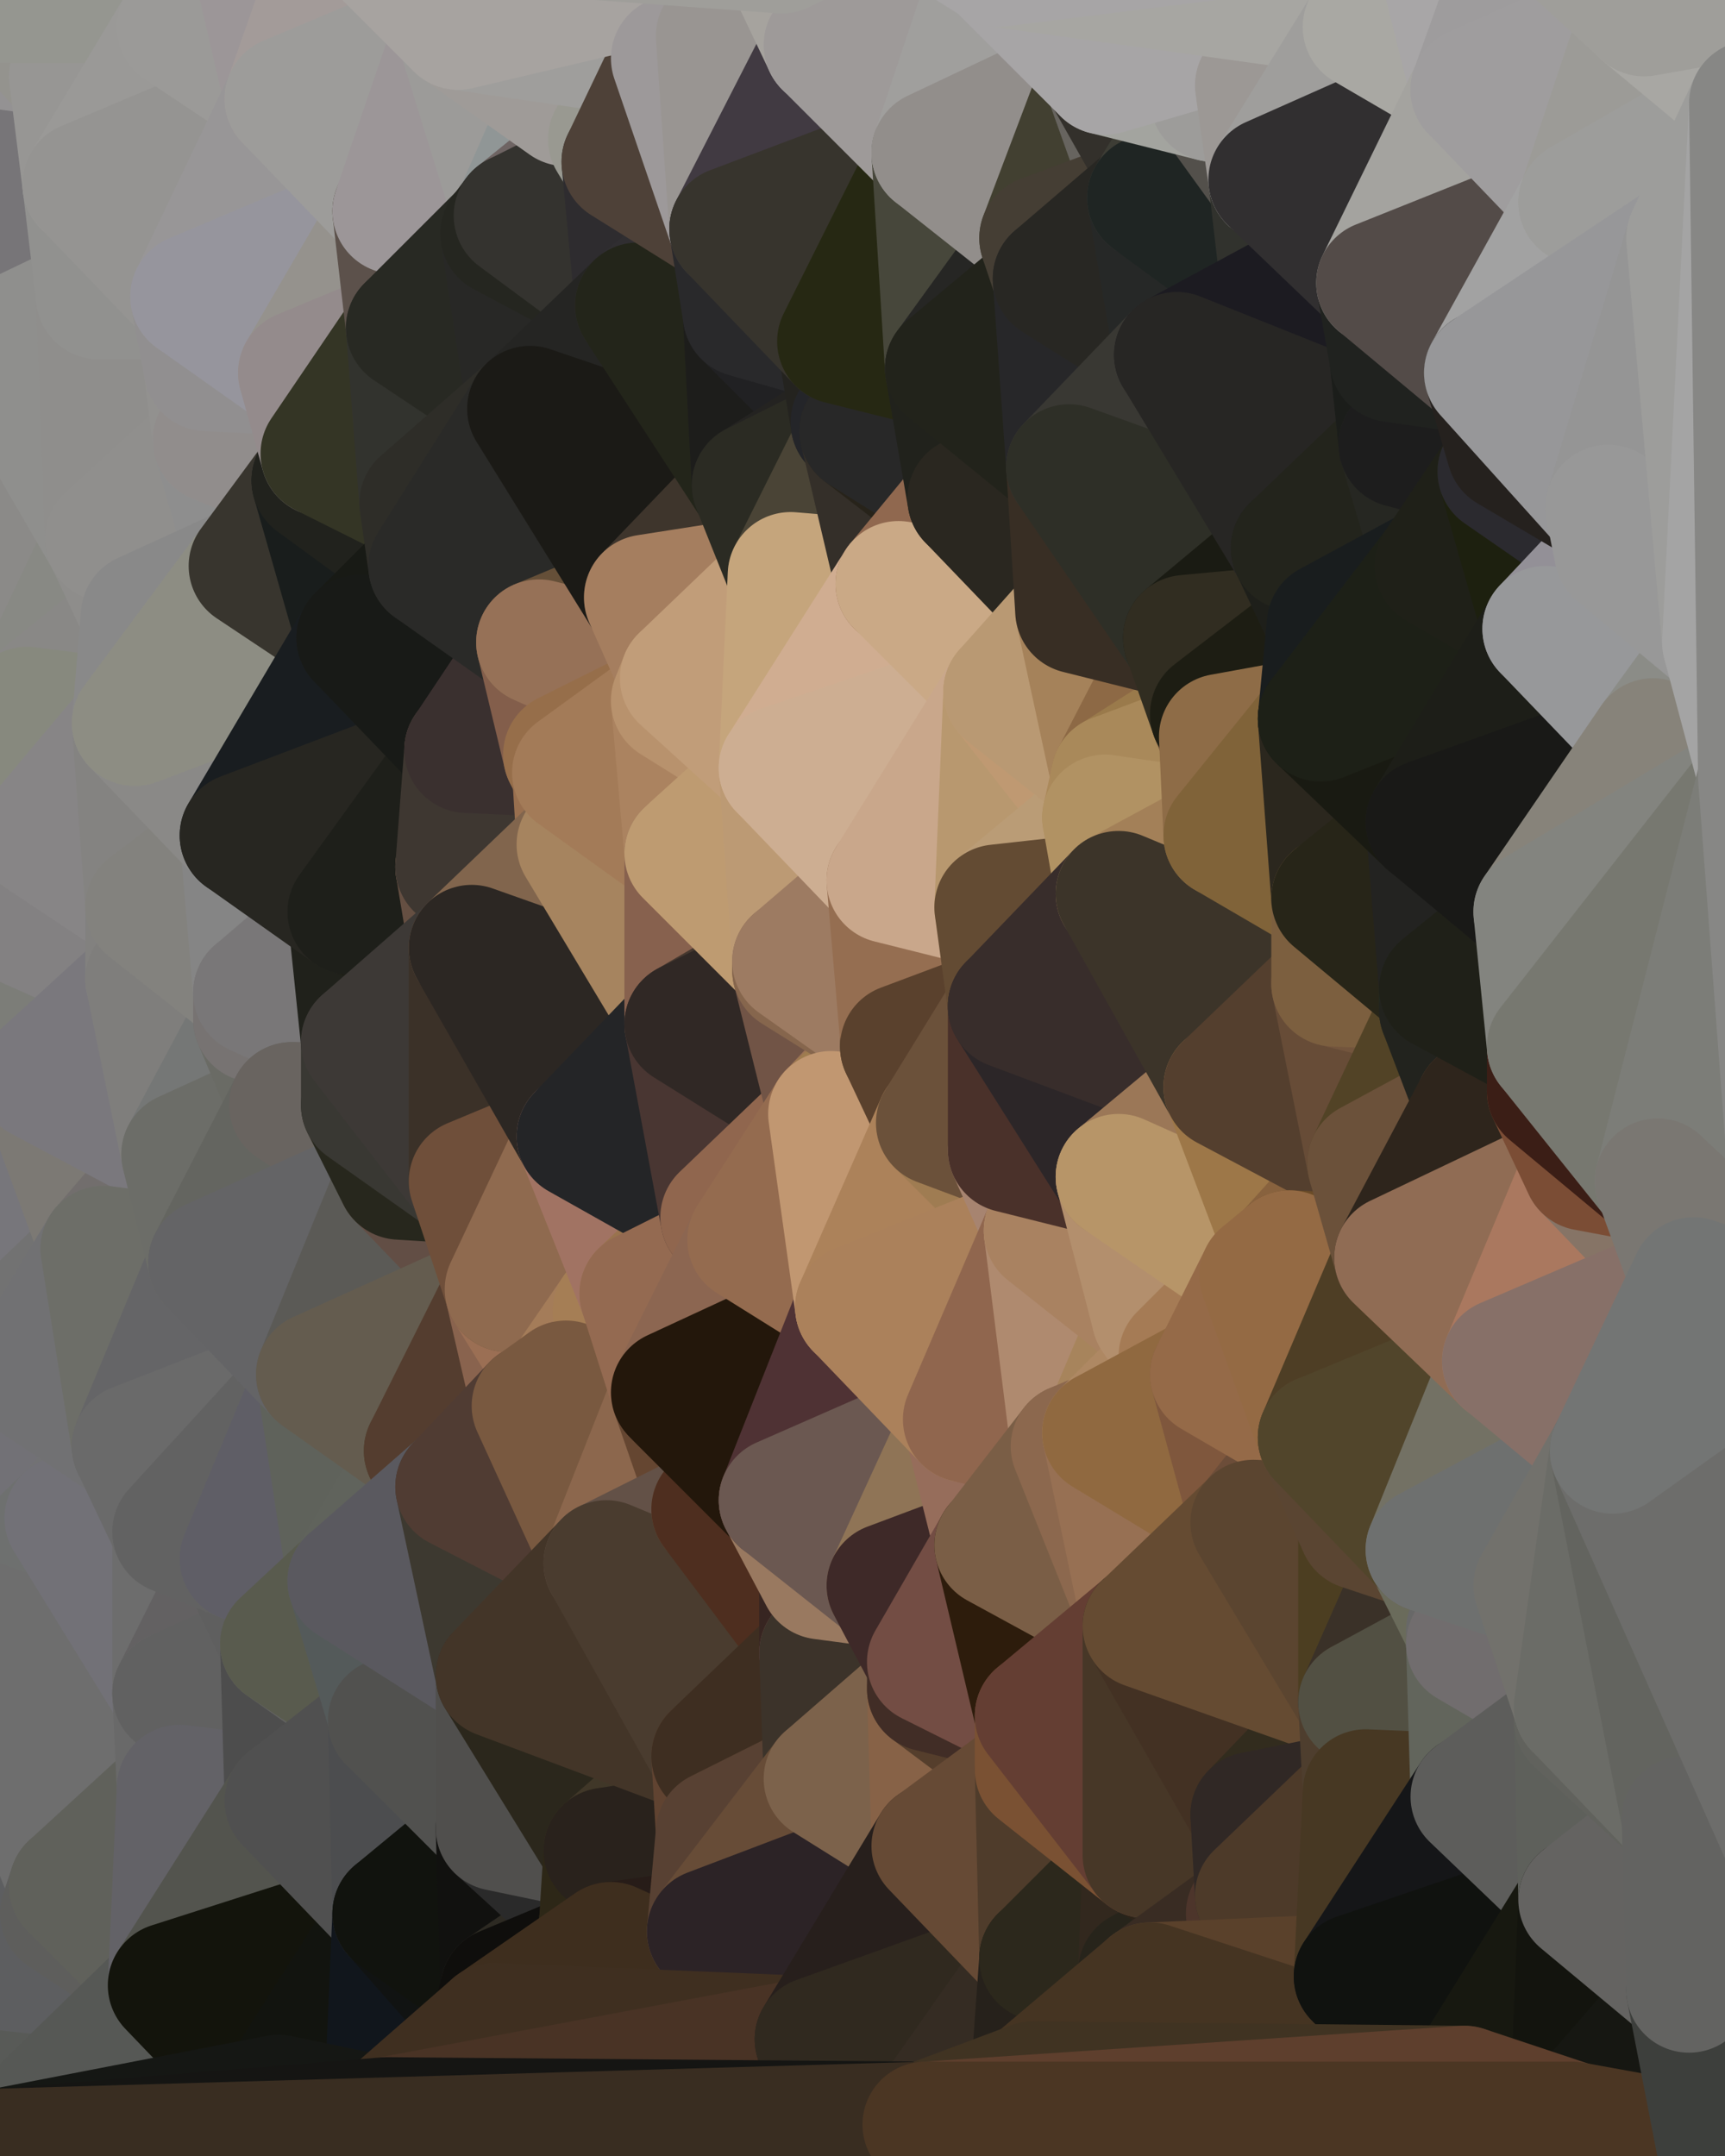 <?xml version="1.0" standalone="yes"?>
<svg width="384" height="480" xmlns="http://www.w3.org/2000/svg" version="1.1" ><polygon points="-28,60 -17,317 -17,180" fill="rgba(130, 130, 128, 1)" stroke="rgba(130, 130, 128, 1)" stroke-width="28" stroke-linejoin="round"/>
		<polygon points="-17,180 -17,317 -14,197" fill="rgba(122, 123, 118, 1)" stroke="rgba(122, 123, 118, 1)" stroke-width="28" stroke-linejoin="round"/>
		<polygon points="-17,317 -9,437 -8,360" fill="rgba(106, 106, 104, 1)" stroke="rgba(106, 106, 104, 1)" stroke-width="28" stroke-linejoin="round"/>
		<polygon points="-28,60 -4,38 0,0" fill="rgba(151, 150, 148, 1)" stroke="rgba(151, 150, 148, 1)" stroke-width="28" stroke-linejoin="round"/>
		<polygon points="0,300 -17,317 6,306" fill="rgba(112, 112, 112, 1)" stroke="rgba(112, 112, 112, 1)" stroke-width="28" stroke-linejoin="round"/>
		<polygon points="-17,180 -14,197 9,186" fill="rgba(131, 132, 127, 1)" stroke="rgba(131, 132, 127, 1)" stroke-width="28" stroke-linejoin="round"/>
		<polygon points="-14,197 -17,317 9,240" fill="rgba(119, 117, 118, 1)" stroke="rgba(119, 117, 118, 1)" stroke-width="28" stroke-linejoin="round"/>
		<polygon points="-17,317 0,300 9,240" fill="rgba(117, 117, 119, 1)" stroke="rgba(117, 117, 119, 1)" stroke-width="28" stroke-linejoin="round"/>
		<polygon points="-4,38 -28,60 -1,77" fill="rgba(148, 147, 143, 1)" stroke="rgba(148, 147, 143, 1)" stroke-width="28" stroke-linejoin="round"/>
		<polygon points="-17,317 -8,360 15,338" fill="rgba(110, 109, 115, 1)" stroke="rgba(110, 109, 115, 1)" stroke-width="28" stroke-linejoin="round"/>
		<polygon points="6,158 -17,180 9,186" fill="rgba(128, 128, 126, 1)" stroke="rgba(128, 128, 126, 1)" stroke-width="28" stroke-linejoin="round"/>
		<polygon points="-9,437 14,426 16,420" fill="rgba(100, 98, 99, 1)" stroke="rgba(100, 98, 99, 1)" stroke-width="28" stroke-linejoin="round"/>
		<polygon points="0,0 -4,38 16,17" fill="rgba(147, 146, 142, 1)" stroke="rgba(147, 146, 142, 1)" stroke-width="28" stroke-linejoin="round"/>
		<polygon points="-28,60 -17,180 6,158" fill="rgba(140, 140, 138, 1)" stroke="rgba(140, 140, 138, 1)" stroke-width="28" stroke-linejoin="round"/>
		<polygon points="-1,77 -28,60 6,158" fill="rgba(144, 140, 139, 1)" stroke="rgba(144, 140, 139, 1)" stroke-width="28" stroke-linejoin="round"/>
		<polygon points="6,306 -17,317 15,338" fill="rgba(106, 106, 106, 1)" stroke="rgba(106, 106, 106, 1)" stroke-width="28" stroke-linejoin="round"/>
		<polygon points="-8,360 -9,437 16,420" fill="rgba(101, 101, 103, 1)" stroke="rgba(101, 101, 103, 1)" stroke-width="28" stroke-linejoin="round"/>
		<polygon points="16,17 -4,38 19,41" fill="rgba(148, 146, 147, 1)" stroke="rgba(148, 146, 147, 1)" stroke-width="28" stroke-linejoin="round"/>
		<polygon points="-1,77 6,158 24,120" fill="rgba(139, 138, 136, 1)" stroke="rgba(139, 138, 136, 1)" stroke-width="28" stroke-linejoin="round"/>
		<polygon points="9,240 0,300 23,278" fill="rgba(119, 118, 123, 1)" stroke="rgba(119, 118, 123, 1)" stroke-width="28" stroke-linejoin="round"/>
		<polygon points="-4,38 -1,77 22,66" fill="rgba(143, 142, 140, 1)" stroke="rgba(143, 142, 140, 1)" stroke-width="28" stroke-linejoin="round"/>
		<polygon points="19,41 -4,38 22,66" fill="rgba(119, 117, 120, 1)" stroke="rgba(119, 117, 120, 1)" stroke-width="28" stroke-linejoin="round"/>
		<polygon points="0,0 16,17 30,0" fill="rgba(148, 147, 142, 1)" stroke="rgba(148, 147, 142, 1)" stroke-width="28" stroke-linejoin="round"/>
		<polygon points="6,306 15,338 30,322" fill="rgba(114, 113, 118, 1)" stroke="rgba(114, 113, 118, 1)" stroke-width="28" stroke-linejoin="round"/>
		<polygon points="0,300 6,306 23,278" fill="rgba(114, 114, 114, 1)" stroke="rgba(114, 114, 114, 1)" stroke-width="28" stroke-linejoin="round"/>
		<polygon points="24,120 6,158 32,137" fill="rgba(136, 137, 132, 1)" stroke="rgba(136, 137, 132, 1)" stroke-width="28" stroke-linejoin="round"/>
		<polygon points="33,202 9,186 33,218" fill="rgba(128, 127, 122, 1)" stroke="rgba(128, 127, 122, 1)" stroke-width="28" stroke-linejoin="round"/>
		<polygon points="-14,197 9,240 33,218" fill="rgba(124, 125, 120, 1)" stroke="rgba(124, 125, 120, 1)" stroke-width="28" stroke-linejoin="round"/>
		<polygon points="9,186 -14,197 33,218" fill="rgba(131, 129, 130, 1)" stroke="rgba(131, 129, 130, 1)" stroke-width="28" stroke-linejoin="round"/>
		<polygon points="6,158 30,161 32,137" fill="rgba(137, 136, 134, 1)" stroke="rgba(137, 136, 134, 1)" stroke-width="28" stroke-linejoin="round"/>
		<polygon points="6,158 9,186 30,161" fill="rgba(135, 137, 126, 1)" stroke="rgba(135, 137, 126, 1)" stroke-width="28" stroke-linejoin="round"/>
		<polygon points="30,322 15,338 39,341" fill="rgba(114, 114, 116, 1)" stroke="rgba(114, 114, 116, 1)" stroke-width="28" stroke-linejoin="round"/>
		<polygon points="-9,437 0,479 38,442" fill="rgba(88, 90, 87, 1)" stroke="rgba(88, 90, 87, 1)" stroke-width="28" stroke-linejoin="round"/>
		<polygon points="14,426 -9,437 38,442" fill="rgba(93, 94, 96, 1)" stroke="rgba(93, 94, 96, 1)" stroke-width="28" stroke-linejoin="round"/>
		<polygon points="9,240 23,278 41,257" fill="rgba(124, 121, 116, 1)" stroke="rgba(124, 121, 116, 1)" stroke-width="28" stroke-linejoin="round"/>
		<polygon points="39,377 16,420 40,398" fill="rgba(102, 103, 97, 1)" stroke="rgba(102, 103, 97, 1)" stroke-width="28" stroke-linejoin="round"/>
		<polygon points="30,0 16,17 40,6" fill="rgba(147, 148, 140, 1)" stroke="rgba(147, 148, 140, 1)" stroke-width="28" stroke-linejoin="round"/>
		<polygon points="15,338 -8,360 39,377" fill="rgba(110, 112, 111, 1)" stroke="rgba(110, 112, 111, 1)" stroke-width="28" stroke-linejoin="round"/>
		<polygon points="-8,360 16,420 39,377" fill="rgba(110, 110, 110, 1)" stroke="rgba(110, 110, 110, 1)" stroke-width="28" stroke-linejoin="round"/>
		<polygon points="16,420 14,426 38,442" fill="rgba(94, 94, 92, 1)" stroke="rgba(94, 94, 92, 1)" stroke-width="28" stroke-linejoin="round"/>
		<polygon points="43,66 22,66 46,82" fill="rgba(145, 146, 140, 1)" stroke="rgba(145, 146, 140, 1)" stroke-width="28" stroke-linejoin="round"/>
		<polygon points="39,341 15,338 39,377" fill="rgba(114, 113, 119, 1)" stroke="rgba(114, 113, 119, 1)" stroke-width="28" stroke-linejoin="round"/>
		<polygon points="22,66 -1,77 24,120" fill="rgba(143, 143, 141, 1)" stroke="rgba(143, 143, 141, 1)" stroke-width="28" stroke-linejoin="round"/>
		<polygon points="46,82 24,120 48,98" fill="rgba(139, 139, 137, 1)" stroke="rgba(139, 139, 137, 1)" stroke-width="28" stroke-linejoin="round"/>
		<polygon points="41,257 23,278 47,281" fill="rgba(114, 110, 109, 1)" stroke="rgba(114, 110, 109, 1)" stroke-width="28" stroke-linejoin="round"/>
		<polygon points="22,66 24,120 46,82" fill="rgba(143, 142, 140, 1)" stroke="rgba(143, 142, 140, 1)" stroke-width="28" stroke-linejoin="round"/>
		<polygon points="19,41 22,66 43,66" fill="rgba(145, 145, 143, 1)" stroke="rgba(145, 145, 143, 1)" stroke-width="28" stroke-linejoin="round"/>
		<polygon points="33,218 9,240 41,257" fill="rgba(122, 120, 125, 1)" stroke="rgba(122, 120, 125, 1)" stroke-width="28" stroke-linejoin="round"/>
		<polygon points="30,161 9,186 33,202" fill="rgba(135, 133, 134, 1)" stroke="rgba(135, 133, 134, 1)" stroke-width="28" stroke-linejoin="round"/>
		<polygon points="23,278 6,306 30,322" fill="rgba(113, 113, 115, 1)" stroke="rgba(113, 113, 115, 1)" stroke-width="28" stroke-linejoin="round"/>
		<polygon points="30,161 33,202 54,186" fill="rgba(132, 131, 129, 1)" stroke="rgba(132, 131, 129, 1)" stroke-width="28" stroke-linejoin="round"/>
		<polygon points="23,278 30,322 47,281" fill="rgba(109, 110, 104, 1)" stroke="rgba(109, 110, 104, 1)" stroke-width="28" stroke-linejoin="round"/>
		<polygon points="24,120 32,137 56,126" fill="rgba(142, 141, 139, 1)" stroke="rgba(142, 141, 139, 1)" stroke-width="28" stroke-linejoin="round"/>
		<polygon points="16,17 19,41 40,6" fill="rgba(151, 150, 148, 1)" stroke="rgba(151, 150, 148, 1)" stroke-width="28" stroke-linejoin="round"/>
		<polygon points="33,202 33,218 57,221" fill="rgba(130, 129, 127, 1)" stroke="rgba(130, 129, 127, 1)" stroke-width="28" stroke-linejoin="round"/>
		<polygon points="33,218 57,227 57,221" fill="rgba(129, 127, 128, 1)" stroke="rgba(129, 127, 128, 1)" stroke-width="28" stroke-linejoin="round"/>
		<polygon points="33,218 41,257 57,227" fill="rgba(127, 126, 124, 1)" stroke="rgba(127, 126, 124, 1)" stroke-width="28" stroke-linejoin="round"/>
		<polygon points="48,98 24,120 56,126" fill="rgba(144, 143, 141, 1)" stroke="rgba(144, 143, 141, 1)" stroke-width="28" stroke-linejoin="round"/>
		<polygon points="30,0 40,6 54,-21" fill="rgba(152, 151, 147, 1)" stroke="rgba(152, 151, 147, 1)" stroke-width="28" stroke-linejoin="round"/>
		<polygon points="0,0 30,0 54,-21" fill="rgba(149, 150, 144, 1)" stroke="rgba(149, 150, 144, 1)" stroke-width="28" stroke-linejoin="round"/>
		<polygon points="39,341 39,377 54,347" fill="rgba(109, 109, 109, 1)" stroke="rgba(109, 109, 109, 1)" stroke-width="28" stroke-linejoin="round"/>
		<polygon points="16,420 38,442 40,398" fill="rgba(96, 97, 91, 1)" stroke="rgba(96, 97, 91, 1)" stroke-width="28" stroke-linejoin="round"/>
		<polygon points="38,442 0,479 62,467" fill="rgba(86, 88, 85, 1)" stroke="rgba(86, 88, 85, 1)" stroke-width="28" stroke-linejoin="round"/>
		<polygon points="54,347 39,377 63,366" fill="rgba(99, 97, 98, 1)" stroke="rgba(99, 97, 98, 1)" stroke-width="28" stroke-linejoin="round"/>
		<polygon points="57,227 41,257 65,246" fill="rgba(117, 119, 118, 1)" stroke="rgba(117, 119, 118, 1)" stroke-width="28" stroke-linejoin="round"/>
		<polygon points="40,6 19,41 64,22" fill="rgba(154, 153, 151, 1)" stroke="rgba(154, 153, 151, 1)" stroke-width="28" stroke-linejoin="round"/>
		<polygon points="46,82 48,98 67,83" fill="rgba(146, 145, 143, 1)" stroke="rgba(146, 145, 143, 1)" stroke-width="28" stroke-linejoin="round"/>
		<polygon points="54,186 33,202 57,221" fill="rgba(131, 130, 126, 1)" stroke="rgba(131, 130, 126, 1)" stroke-width="28" stroke-linejoin="round"/>
		<polygon points="48,98 56,126 70,107" fill="rgba(142, 142, 142, 1)" stroke="rgba(142, 142, 142, 1)" stroke-width="28" stroke-linejoin="round"/>
		<polygon points="47,281 30,322 71,306" fill="rgba(101, 101, 103, 1)" stroke="rgba(101, 101, 103, 1)" stroke-width="28" stroke-linejoin="round"/>
		<polygon points="19,41 43,66 64,22" fill="rgba(149, 148, 146, 1)" stroke="rgba(149, 148, 146, 1)" stroke-width="28" stroke-linejoin="round"/>
		<polygon points="39,377 40,398 64,401" fill="rgba(105, 105, 105, 1)" stroke="rgba(105, 105, 105, 1)" stroke-width="28" stroke-linejoin="round"/>
		<polygon points="67,83 48,98 72,101" fill="rgba(144, 144, 142, 1)" stroke="rgba(144, 144, 142, 1)" stroke-width="28" stroke-linejoin="round"/>
		<polygon points="48,98 70,107 72,101" fill="rgba(145, 141, 140, 1)" stroke="rgba(145, 141, 140, 1)" stroke-width="28" stroke-linejoin="round"/>
		<polygon points="30,322 39,341 71,306" fill="rgba(106, 106, 106, 1)" stroke="rgba(106, 106, 106, 1)" stroke-width="28" stroke-linejoin="round"/>
		<polygon points="43,66 46,82 67,83" fill="rgba(145, 143, 144, 1)" stroke="rgba(145, 143, 144, 1)" stroke-width="28" stroke-linejoin="round"/>
		<polygon points="63,366 39,377 64,401" fill="rgba(97, 97, 97, 1)" stroke="rgba(97, 97, 97, 1)" stroke-width="28" stroke-linejoin="round"/>
		<polygon points="40,398 38,442 64,401" fill="rgba(99, 98, 103, 1)" stroke="rgba(99, 98, 103, 1)" stroke-width="28" stroke-linejoin="round"/>
		<polygon points="32,137 30,161 56,126" fill="rgba(137, 137, 137, 1)" stroke="rgba(137, 137, 137, 1)" stroke-width="28" stroke-linejoin="round"/>
		<polygon points="54,186 57,221 78,203" fill="rgba(133, 133, 133, 1)" stroke="rgba(133, 133, 133, 1)" stroke-width="28" stroke-linejoin="round"/>
		<polygon points="54,347 63,366 78,352" fill="rgba(95, 95, 95, 1)" stroke="rgba(95, 95, 95, 1)" stroke-width="28" stroke-linejoin="round"/>
		<polygon points="39,341 54,347 71,306" fill="rgba(98, 98, 98, 1)" stroke="rgba(98, 98, 98, 1)" stroke-width="28" stroke-linejoin="round"/>
		<polygon points="41,257 47,281 65,246" fill="rgba(108, 109, 104, 1)" stroke="rgba(108, 109, 104, 1)" stroke-width="28" stroke-linejoin="round"/>
		<polygon points="57,227 65,246 81,232" fill="rgba(106, 107, 101, 1)" stroke="rgba(106, 107, 101, 1)" stroke-width="28" stroke-linejoin="round"/>
		<polygon points="65,246 81,246 81,232" fill="rgba(105, 101, 100, 1)" stroke="rgba(105, 101, 100, 1)" stroke-width="28" stroke-linejoin="round"/>
		<polygon points="57,221 57,227 81,232" fill="rgba(119, 115, 114, 1)" stroke="rgba(119, 115, 114, 1)" stroke-width="28" stroke-linejoin="round"/>
		<polygon points="30,161 54,186 80,142" fill="rgba(138, 137, 135, 1)" stroke="rgba(138, 137, 135, 1)" stroke-width="28" stroke-linejoin="round"/>
		<polygon points="56,126 30,161 80,142" fill="rgba(141, 141, 131, 1)" stroke="rgba(141, 141, 131, 1)" stroke-width="28" stroke-linejoin="round"/>
		<polygon points="54,-21 40,6 64,22" fill="rgba(155, 154, 152, 1)" stroke="rgba(155, 154, 152, 1)" stroke-width="28" stroke-linejoin="round"/>
		<polygon points="54,-21 64,22 78,-18" fill="rgba(156, 150, 152, 1)" stroke="rgba(156, 150, 152, 1)" stroke-width="28" stroke-linejoin="round"/>
		<polygon points="63,366 64,401 87,383" fill="rgba(77, 77, 77, 1)" stroke="rgba(77, 77, 77, 1)" stroke-width="28" stroke-linejoin="round"/>
		<polygon points="87,382 63,366 87,383" fill="rgba(98, 98, 96, 1)" stroke="rgba(98, 98, 96, 1)" stroke-width="28" stroke-linejoin="round"/>
		<polygon points="64,401 38,442 88,426" fill="rgba(83, 84, 78, 1)" stroke="rgba(83, 84, 78, 1)" stroke-width="28" stroke-linejoin="round"/>
		<polygon points="64,22 43,66 88,47" fill="rgba(152, 150, 151, 1)" stroke="rgba(152, 150, 151, 1)" stroke-width="28" stroke-linejoin="round"/>
		<polygon points="78,203 57,221 81,232" fill="rgba(121, 119, 120, 1)" stroke="rgba(121, 119, 120, 1)" stroke-width="28" stroke-linejoin="round"/>
		<polygon points="65,246 47,281 89,262" fill="rgba(100, 101, 96, 1)" stroke="rgba(100, 101, 96, 1)" stroke-width="28" stroke-linejoin="round"/>
		<polygon points="81,246 65,246 89,262" fill="rgba(105, 100, 96, 1)" stroke="rgba(105, 100, 96, 1)" stroke-width="28" stroke-linejoin="round"/>
		<polygon points="43,66 67,83 88,47" fill="rgba(150, 149, 157, 1)" stroke="rgba(150, 149, 157, 1)" stroke-width="28" stroke-linejoin="round"/>
		<polygon points="38,442 62,467 88,426" fill="rgba(19, 20, 12, 1)" stroke="rgba(19, 20, 12, 1)" stroke-width="28" stroke-linejoin="round"/>
		<polygon points="70,107 56,126 80,142" fill="rgba(56, 53, 46, 1)" stroke="rgba(56, 53, 46, 1)" stroke-width="28" stroke-linejoin="round"/>
		<polygon points="71,306 54,347 78,352" fill="rgba(95, 94, 102, 1)" stroke="rgba(95, 94, 102, 1)" stroke-width="28" stroke-linejoin="round"/>
		<polygon points="72,101 70,107 94,112" fill="rgba(38, 37, 32, 1)" stroke="rgba(38, 37, 32, 1)" stroke-width="28" stroke-linejoin="round"/>
		<polygon points="88,47 67,83 91,73" fill="rgba(149, 146, 141, 1)" stroke="rgba(149, 146, 141, 1)" stroke-width="28" stroke-linejoin="round"/>
		<polygon points="71,306 78,352 95,323" fill="rgba(95, 98, 91, 1)" stroke="rgba(95, 98, 91, 1)" stroke-width="28" stroke-linejoin="round"/>
		<polygon points="78,352 63,366 87,382" fill="rgba(89, 91, 78, 1)" stroke="rgba(89, 91, 78, 1)" stroke-width="28" stroke-linejoin="round"/>
		<polygon points="70,107 80,142 96,126" fill="rgba(25, 29, 28, 1)" stroke="rgba(25, 29, 28, 1)" stroke-width="28" stroke-linejoin="round"/>
		<polygon points="94,112 70,107 96,126" fill="rgba(33, 34, 29, 1)" stroke="rgba(33, 34, 29, 1)" stroke-width="28" stroke-linejoin="round"/>
		<polygon points="67,83 72,101 91,73" fill="rgba(148, 139, 140, 1)" stroke="rgba(148, 139, 140, 1)" stroke-width="28" stroke-linejoin="round"/>
		<polygon points="47,281 71,306 89,262" fill="rgba(100, 100, 102, 1)" stroke="rgba(100, 100, 102, 1)" stroke-width="28" stroke-linejoin="round"/>
		<polygon points="78,-18 64,22 102,6" fill="rgba(163, 155, 153, 1)" stroke="rgba(163, 155, 153, 1)" stroke-width="28" stroke-linejoin="round"/>
		<polygon points="95,323 78,352 102,331" fill="rgba(96, 99, 92, 1)" stroke="rgba(96, 99, 92, 1)" stroke-width="28" stroke-linejoin="round"/>
		<polygon points="62,467 86,472 88,426" fill="rgba(18, 20, 15, 1)" stroke="rgba(18, 20, 15, 1)" stroke-width="28" stroke-linejoin="round"/>
		<polygon points="80,142 54,186 104,167" fill="rgba(25, 29, 32, 1)" stroke="rgba(25, 29, 32, 1)" stroke-width="28" stroke-linejoin="round"/>
		<polygon points="78,203 81,232 105,211" fill="rgba(32, 33, 27, 1)" stroke="rgba(32, 33, 27, 1)" stroke-width="28" stroke-linejoin="round"/>
		<polygon points="102,193 78,203 105,211" fill="rgba(28, 30, 19, 1)" stroke="rgba(28, 30, 19, 1)" stroke-width="28" stroke-linejoin="round"/>
		<polygon points="54,186 78,203 104,167" fill="rgba(39, 38, 33, 1)" stroke="rgba(39, 38, 33, 1)" stroke-width="28" stroke-linejoin="round"/>
		<polygon points="78,203 102,193 104,167" fill="rgba(30, 31, 26, 1)" stroke="rgba(30, 31, 26, 1)" stroke-width="28" stroke-linejoin="round"/>
		<polygon points="91,73 72,101 94,112" fill="rgba(52, 53, 37, 1)" stroke="rgba(52, 53, 37, 1)" stroke-width="28" stroke-linejoin="round"/>
		<polygon points="87,383 64,401 88,426" fill="rgba(80, 80, 80, 1)" stroke="rgba(80, 80, 80, 1)" stroke-width="28" stroke-linejoin="round"/>
		<polygon points="88,426 86,472 110,451" fill="rgba(17, 22, 28, 1)" stroke="rgba(17, 22, 28, 1)" stroke-width="28" stroke-linejoin="round"/>
		<polygon points="64,22 88,47 102,6" fill="rgba(157, 156, 154, 1)" stroke="rgba(157, 156, 154, 1)" stroke-width="28" stroke-linejoin="round"/>
		<polygon points="87,383 88,426 111,407" fill="rgba(76, 77, 79, 1)" stroke="rgba(76, 77, 79, 1)" stroke-width="28" stroke-linejoin="round"/>
		<polygon points="88,426 110,451 112,443" fill="rgba(17, 19, 18, 1)" stroke="rgba(17, 19, 18, 1)" stroke-width="28" stroke-linejoin="round"/>
		<polygon points="89,262 71,306 113,287" fill="rgba(91, 90, 86, 1)" stroke="rgba(91, 90, 86, 1)" stroke-width="28" stroke-linejoin="round"/>
		<polygon points="105,263 89,262 113,287" fill="rgba(98, 78, 69, 1)" stroke="rgba(98, 78, 69, 1)" stroke-width="28" stroke-linejoin="round"/>
		<polygon points="88,47 91,73 112,52" fill="rgba(92, 81, 75, 1)" stroke="rgba(92, 81, 75, 1)" stroke-width="28" stroke-linejoin="round"/>
		<polygon points="87,382 87,383 111,373" fill="rgba(84, 85, 80, 1)" stroke="rgba(84, 85, 80, 1)" stroke-width="28" stroke-linejoin="round"/>
		<polygon points="78,352 87,382 111,373" fill="rgba(84, 90, 90, 1)" stroke="rgba(84, 90, 90, 1)" stroke-width="28" stroke-linejoin="round"/>
		<polygon points="81,246 89,262 105,263" fill="rgba(39, 39, 29, 1)" stroke="rgba(39, 39, 29, 1)" stroke-width="28" stroke-linejoin="round"/>
		<polygon points="88,47 112,52 115,48" fill="rgba(84, 82, 69, 1)" stroke="rgba(84, 82, 69, 1)" stroke-width="28" stroke-linejoin="round"/>
		<polygon points="71,306 95,323 113,287" fill="rgba(100, 92, 79, 1)" stroke="rgba(100, 92, 79, 1)" stroke-width="28" stroke-linejoin="round"/>
		<polygon points="91,73 94,112 118,91" fill="rgba(50, 51, 46, 1)" stroke="rgba(50, 51, 46, 1)" stroke-width="28" stroke-linejoin="round"/>
		<polygon points="96,126 80,142 120,143" fill="rgba(24, 26, 21, 1)" stroke="rgba(24, 26, 21, 1)" stroke-width="28" stroke-linejoin="round"/>
		<polygon points="80,142 104,167 120,143" fill="rgba(24, 26, 23, 1)" stroke="rgba(24, 26, 23, 1)" stroke-width="28" stroke-linejoin="round"/>
		<polygon points="95,323 102,331 119,313" fill="rgba(74, 63, 41, 1)" stroke="rgba(74, 63, 41, 1)" stroke-width="28" stroke-linejoin="round"/>
		<polygon points="113,287 95,323 119,313" fill="rgba(84, 61, 47, 1)" stroke="rgba(84, 61, 47, 1)" stroke-width="28" stroke-linejoin="round"/>
		<polygon points="102,6 88,47 115,48" fill="rgba(156, 150, 152, 1)" stroke="rgba(156, 150, 152, 1)" stroke-width="28" stroke-linejoin="round"/>
		<polygon points="111,407 88,426 112,443" fill="rgba(17, 19, 14, 1)" stroke="rgba(17, 19, 14, 1)" stroke-width="28" stroke-linejoin="round"/>
		<polygon points="87,383 111,407 111,373" fill="rgba(81, 81, 79, 1)" stroke="rgba(81, 81, 79, 1)" stroke-width="28" stroke-linejoin="round"/>
		<polygon points="102,331 78,352 111,373" fill="rgba(90, 89, 95, 1)" stroke="rgba(90, 89, 95, 1)" stroke-width="28" stroke-linejoin="round"/>
		<polygon points="102,6 115,48 126,23" fill="rgba(156, 155, 153, 1)" stroke="rgba(156, 155, 153, 1)" stroke-width="28" stroke-linejoin="round"/>
		<polygon points="126,168 104,167 128,172" fill="rgba(107, 85, 72, 1)" stroke="rgba(107, 85, 72, 1)" stroke-width="28" stroke-linejoin="round"/>
		<polygon points="113,287 119,313 126,308" fill="rgba(137, 99, 78, 1)" stroke="rgba(137, 99, 78, 1)" stroke-width="28" stroke-linejoin="round"/>
		<polygon points="81,232 81,246 105,263" fill="rgba(57, 56, 51, 1)" stroke="rgba(57, 56, 51, 1)" stroke-width="28" stroke-linejoin="round"/>
		<polygon points="102,193 105,211 129,188" fill="rgba(101, 79, 66, 1)" stroke="rgba(101, 79, 66, 1)" stroke-width="28" stroke-linejoin="round"/>
		<polygon points="128,172 102,193 129,188" fill="rgba(133, 101, 80, 1)" stroke="rgba(133, 101, 80, 1)" stroke-width="28" stroke-linejoin="round"/>
		<polygon points="104,167 102,193 128,172" fill="rgba(62, 55, 49, 1)" stroke="rgba(62, 55, 49, 1)" stroke-width="28" stroke-linejoin="round"/>
		<polygon points="120,143 104,167 126,168" fill="rgba(58, 48, 47, 1)" stroke="rgba(58, 48, 47, 1)" stroke-width="28" stroke-linejoin="round"/>
		<polygon points="112,52 91,73 118,91" fill="rgba(40, 41, 35, 1)" stroke="rgba(40, 41, 35, 1)" stroke-width="28" stroke-linejoin="round"/>
		<polygon points="81,232 105,263 105,211" fill="rgba(61, 57, 54, 1)" stroke="rgba(61, 57, 54, 1)" stroke-width="28" stroke-linejoin="round"/>
		<polygon points="111,407 112,443 134,428" fill="rgba(17, 17, 15, 1)" stroke="rgba(17, 17, 15, 1)" stroke-width="28" stroke-linejoin="round"/>
		<polygon points="105,211 105,263 129,253" fill="rgba(59, 49, 40, 1)" stroke="rgba(59, 49, 40, 1)" stroke-width="28" stroke-linejoin="round"/>
		<polygon points="102,331 111,373 135,348" fill="rgba(61, 57, 48, 1)" stroke="rgba(61, 57, 48, 1)" stroke-width="28" stroke-linejoin="round"/>
		<polygon points="134,428 112,443 136,433" fill="rgba(45, 42, 35, 1)" stroke="rgba(45, 42, 35, 1)" stroke-width="28" stroke-linejoin="round"/>
		<polygon points="111,407 134,428 135,412" fill="rgba(42, 42, 42, 1)" stroke="rgba(42, 42, 42, 1)" stroke-width="28" stroke-linejoin="round"/>
		<polygon points="113,287 126,308 137,292" fill="rgba(155, 111, 84, 1)" stroke="rgba(155, 111, 84, 1)" stroke-width="28" stroke-linejoin="round"/>
		<polygon points="126,23 115,48 136,31" fill="rgba(144, 150, 150, 1)" stroke="rgba(144, 150, 150, 1)" stroke-width="28" stroke-linejoin="round"/>
		<polygon points="136,31 115,48 139,36" fill="rgba(110, 100, 99, 1)" stroke="rgba(110, 100, 99, 1)" stroke-width="28" stroke-linejoin="round"/>
		<polygon points="119,313 102,331 135,348" fill="rgba(80, 60, 51, 1)" stroke="rgba(80, 60, 51, 1)" stroke-width="28" stroke-linejoin="round"/>
		<polygon points="105,263 113,287 129,253" fill="rgba(111, 79, 58, 1)" stroke="rgba(111, 79, 58, 1)" stroke-width="28" stroke-linejoin="round"/>
		<polygon points="112,52 118,91 142,68" fill="rgba(40, 40, 38, 1)" stroke="rgba(40, 40, 38, 1)" stroke-width="28" stroke-linejoin="round"/>
		<polygon points="115,48 112,52 142,68" fill="rgba(37, 38, 32, 1)" stroke="rgba(37, 38, 32, 1)" stroke-width="28" stroke-linejoin="round"/>
		<polygon points="94,112 96,126 118,91" fill="rgba(46, 45, 40, 1)" stroke="rgba(46, 45, 40, 1)" stroke-width="28" stroke-linejoin="round"/>
		<polygon points="118,91 120,143 144,133" fill="rgba(35, 35, 33, 1)" stroke="rgba(35, 35, 33, 1)" stroke-width="28" stroke-linejoin="round"/>
		<polygon points="129,253 137,292 143,288" fill="rgba(160, 124, 92, 1)" stroke="rgba(160, 124, 92, 1)" stroke-width="28" stroke-linejoin="round"/>
		<polygon points="129,253 113,287 137,292" fill="rgba(143, 106, 79, 1)" stroke="rgba(143, 106, 79, 1)" stroke-width="28" stroke-linejoin="round"/>
		<polygon points="112,443 110,451 136,433" fill="rgba(15, 14, 12, 1)" stroke="rgba(15, 14, 12, 1)" stroke-width="28" stroke-linejoin="round"/>
		<polygon points="118,91 96,126 120,143" fill="rgba(42, 42, 40, 1)" stroke="rgba(42, 42, 40, 1)" stroke-width="28" stroke-linejoin="round"/>
		<polygon points="137,292 126,308 150,310" fill="rgba(164, 124, 89, 1)" stroke="rgba(164, 124, 89, 1)" stroke-width="28" stroke-linejoin="round"/>
		<polygon points="120,143 126,168 150,156" fill="rgba(131, 94, 75, 1)" stroke="rgba(131, 94, 75, 1)" stroke-width="28" stroke-linejoin="round"/>
		<polygon points="126,23 136,31 150,13" fill="rgba(157, 156, 151, 1)" stroke="rgba(157, 156, 151, 1)" stroke-width="28" stroke-linejoin="round"/>
		<polygon points="139,36 115,48 142,68" fill="rgba(52, 51, 47, 1)" stroke="rgba(52, 51, 47, 1)" stroke-width="28" stroke-linejoin="round"/>
		<polygon points="111,373 111,407 135,412" fill="rgba(80, 79, 77, 1)" stroke="rgba(80, 79, 77, 1)" stroke-width="28" stroke-linejoin="round"/>
		<polygon points="144,133 120,143 152,151" fill="rgba(101, 79, 56, 1)" stroke="rgba(101, 79, 56, 1)" stroke-width="28" stroke-linejoin="round"/>
		<polygon points="120,143 150,156 152,151" fill="rgba(150, 113, 87, 1)" stroke="rgba(150, 113, 87, 1)" stroke-width="28" stroke-linejoin="round"/>
		<polygon points="126,168 128,172 150,156" fill="rgba(150, 110, 74, 1)" stroke="rgba(150, 110, 74, 1)" stroke-width="28" stroke-linejoin="round"/>
		<polygon points="128,172 129,188 153,190" fill="rgba(152, 111, 79, 1)" stroke="rgba(152, 111, 79, 1)" stroke-width="28" stroke-linejoin="round"/>
		<polygon points="129,188 105,211 153,228" fill="rgba(129, 101, 77, 1)" stroke="rgba(129, 101, 77, 1)" stroke-width="28" stroke-linejoin="round"/>
		<polygon points="105,211 129,253 153,228" fill="rgba(44, 39, 35, 1)" stroke="rgba(44, 39, 35, 1)" stroke-width="28" stroke-linejoin="round"/>
		<polygon points="126,308 135,348 150,310" fill="rgba(143, 100, 81, 1)" stroke="rgba(143, 100, 81, 1)" stroke-width="28" stroke-linejoin="round"/>
		<polygon points="143,288 137,292 150,310" fill="rgba(165, 126, 85, 1)" stroke="rgba(165, 126, 85, 1)" stroke-width="28" stroke-linejoin="round"/>
		<polygon points="102,6 126,23 150,13" fill="rgba(159, 155, 152, 1)" stroke="rgba(159, 155, 152, 1)" stroke-width="28" stroke-linejoin="round"/>
		<polygon points="126,308 119,313 135,348" fill="rgba(121, 89, 64, 1)" stroke="rgba(121, 89, 64, 1)" stroke-width="28" stroke-linejoin="round"/>
		<polygon points="134,428 136,433 158,430" fill="rgba(52, 45, 26, 1)" stroke="rgba(52, 45, 26, 1)" stroke-width="28" stroke-linejoin="round"/>
		<polygon points="111,373 135,412 159,391" fill="rgba(43, 39, 28, 1)" stroke="rgba(43, 39, 28, 1)" stroke-width="28" stroke-linejoin="round"/>
		<polygon points="150,310 135,348 159,336" fill="rgba(140, 103, 77, 1)" stroke="rgba(140, 103, 77, 1)" stroke-width="28" stroke-linejoin="round"/>
		<polygon points="129,253 143,288 161,271" fill="rgba(161, 115, 99, 1)" stroke="rgba(161, 115, 99, 1)" stroke-width="28" stroke-linejoin="round"/>
		<polygon points="159,391 135,412 160,408" fill="rgba(64, 55, 40, 1)" stroke="rgba(64, 55, 40, 1)" stroke-width="28" stroke-linejoin="round"/>
		<polygon points="135,412 134,428 158,430" fill="rgba(45, 39, 23, 1)" stroke="rgba(45, 39, 23, 1)" stroke-width="28" stroke-linejoin="round"/>
		<polygon points="129,188 153,228 153,190" fill="rgba(166, 132, 95, 1)" stroke="rgba(166, 132, 95, 1)" stroke-width="28" stroke-linejoin="round"/>
		<polygon points="136,31 139,36 150,13" fill="rgba(153, 153, 145, 1)" stroke="rgba(153, 153, 145, 1)" stroke-width="28" stroke-linejoin="round"/>
		<polygon points="139,36 142,68 163,51" fill="rgba(46, 44, 47, 1)" stroke="rgba(46, 44, 47, 1)" stroke-width="28" stroke-linejoin="round"/>
		<polygon points="135,412 158,430 160,408" fill="rgba(41, 34, 28, 1)" stroke="rgba(41, 34, 28, 1)" stroke-width="28" stroke-linejoin="round"/>
		<polygon points="135,348 111,373 159,391" fill="rgba(67, 53, 40, 1)" stroke="rgba(67, 53, 40, 1)" stroke-width="28" stroke-linejoin="round"/>
		<polygon points="150,156 128,172 153,190" fill="rgba(163, 123, 88, 1)" stroke="rgba(163, 123, 88, 1)" stroke-width="28" stroke-linejoin="round"/>
		<polygon points="62,467 0,479 86,472" fill="rgba(21, 23, 20, 1)" stroke="rgba(21, 23, 20, 1)" stroke-width="28" stroke-linejoin="round"/>
		<polygon points="142,68 118,91 168,108" fill="rgba(37, 37, 35, 1)" stroke="rgba(37, 37, 35, 1)" stroke-width="28" stroke-linejoin="round"/>
		<polygon points="118,91 144,133 168,108" fill="rgba(27, 26, 22, 1)" stroke="rgba(27, 26, 22, 1)" stroke-width="28" stroke-linejoin="round"/>
		<polygon points="161,271 143,288 167,276" fill="rgba(153, 115, 78, 1)" stroke="rgba(153, 115, 78, 1)" stroke-width="28" stroke-linejoin="round"/>
		<polygon points="163,51 142,68 166,70" fill="rgba(48, 46, 49, 1)" stroke="rgba(48, 46, 49, 1)" stroke-width="28" stroke-linejoin="round"/>
		<polygon points="150,13 160,8 174,-11" fill="rgba(162, 161, 157, 1)" stroke="rgba(162, 161, 157, 1)" stroke-width="28" stroke-linejoin="round"/>
		<polygon points="150,156 153,190 174,171" fill="rgba(171, 131, 96, 1)" stroke="rgba(171, 131, 96, 1)" stroke-width="28" stroke-linejoin="round"/>
		<polygon points="153,228 129,253 161,271" fill="rgba(36, 37, 39, 1)" stroke="rgba(36, 37, 39, 1)" stroke-width="28" stroke-linejoin="round"/>
		<polygon points="168,108 144,133 176,128" fill="rgba(62, 53, 44, 1)" stroke="rgba(62, 53, 44, 1)" stroke-width="28" stroke-linejoin="round"/>
		<polygon points="166,70 142,68 168,108" fill="rgba(35, 37, 26, 1)" stroke="rgba(35, 37, 26, 1)" stroke-width="28" stroke-linejoin="round"/>
		<polygon points="153,190 153,228 177,214" fill="rgba(135, 97, 78, 1)" stroke="rgba(135, 97, 78, 1)" stroke-width="28" stroke-linejoin="round"/>
		<polygon points="153,228 177,216 177,214" fill="rgba(70, 56, 47, 1)" stroke="rgba(70, 56, 47, 1)" stroke-width="28" stroke-linejoin="round"/>
		<polygon points="144,133 152,151 176,128" fill="rgba(165, 126, 95, 1)" stroke="rgba(165, 126, 95, 1)" stroke-width="28" stroke-linejoin="round"/>
		<polygon points="150,310 159,336 174,334" fill="rgba(101, 70, 49, 1)" stroke="rgba(101, 70, 49, 1)" stroke-width="28" stroke-linejoin="round"/>
		<polygon points="102,6 150,13 174,-11" fill="rgba(159, 158, 156, 1)" stroke="rgba(159, 158, 156, 1)" stroke-width="28" stroke-linejoin="round"/>
		<polygon points="152,151 150,156 174,171" fill="rgba(184, 146, 109, 1)" stroke="rgba(184, 146, 109, 1)" stroke-width="28" stroke-linejoin="round"/>
		<polygon points="143,288 150,310 167,276" fill="rgba(148, 106, 81, 1)" stroke="rgba(148, 106, 81, 1)" stroke-width="28" stroke-linejoin="round"/>
		<polygon points="150,13 139,36 163,51" fill="rgba(78, 65, 56, 1)" stroke="rgba(78, 65, 56, 1)" stroke-width="28" stroke-linejoin="round"/>
		<polygon points="158,430 136,433 182,454" fill="rgba(39, 28, 24, 1)" stroke="rgba(39, 28, 24, 1)" stroke-width="28" stroke-linejoin="round"/>
		<polygon points="159,336 135,348 183,368" fill="rgba(99, 81, 71, 1)" stroke="rgba(99, 81, 71, 1)" stroke-width="28" stroke-linejoin="round"/>
		<polygon points="135,348 159,391 183,368" fill="rgba(74, 60, 47, 1)" stroke="rgba(74, 60, 47, 1)" stroke-width="28" stroke-linejoin="round"/>
		<polygon points="174,334 159,336 183,351" fill="rgba(105, 80, 58, 1)" stroke="rgba(105, 80, 58, 1)" stroke-width="28" stroke-linejoin="round"/>
		<polygon points="159,391 160,408 184,396" fill="rgba(96, 67, 49, 1)" stroke="rgba(96, 67, 49, 1)" stroke-width="28" stroke-linejoin="round"/>
		<polygon points="183,351 159,336 183,368" fill="rgba(78, 46, 31, 1)" stroke="rgba(78, 46, 31, 1)" stroke-width="28" stroke-linejoin="round"/>
		<polygon points="78,-18 102,6 174,-11" fill="rgba(167, 163, 160, 1)" stroke="rgba(167, 163, 160, 1)" stroke-width="28" stroke-linejoin="round"/>
		<polygon points="153,228 161,271 185,248" fill="rgba(73, 54, 50, 1)" stroke="rgba(73, 54, 50, 1)" stroke-width="28" stroke-linejoin="round"/>
		<polygon points="174,-11 160,8 184,10" fill="rgba(162, 161, 157, 1)" stroke="rgba(162, 161, 157, 1)" stroke-width="28" stroke-linejoin="round"/>
		<polygon points="160,8 150,13 163,51" fill="rgba(157, 153, 154, 1)" stroke="rgba(157, 153, 154, 1)" stroke-width="28" stroke-linejoin="round"/>
		<polygon points="136,433 110,451 182,454" fill="rgba(62, 46, 30, 1)" stroke="rgba(62, 46, 30, 1)" stroke-width="28" stroke-linejoin="round"/>
		<polygon points="166,70 168,108 190,94" fill="rgba(29, 29, 27, 1)" stroke="rgba(29, 29, 27, 1)" stroke-width="28" stroke-linejoin="round"/>
		<polygon points="177,216 153,228 185,248" fill="rgba(48, 40, 37, 1)" stroke="rgba(48, 40, 37, 1)" stroke-width="28" stroke-linejoin="round"/>
		<polygon points="183,368 159,391 184,396" fill="rgba(62, 46, 33, 1)" stroke="rgba(62, 46, 33, 1)" stroke-width="28" stroke-linejoin="round"/>
		<polygon points="187,76 166,70 190,94" fill="rgba(33, 33, 35, 1)" stroke="rgba(33, 33, 35, 1)" stroke-width="28" stroke-linejoin="round"/>
		<polygon points="161,271 167,276 185,248" fill="rgba(144, 102, 78, 1)" stroke="rgba(144, 102, 78, 1)" stroke-width="28" stroke-linejoin="round"/>
		<polygon points="190,94 168,108 192,96" fill="rgba(36, 35, 33, 1)" stroke="rgba(36, 35, 33, 1)" stroke-width="28" stroke-linejoin="round"/>
		<polygon points="167,276 150,310 191,291" fill="rgba(140, 102, 81, 1)" stroke="rgba(140, 102, 81, 1)" stroke-width="28" stroke-linejoin="round"/>
		<polygon points="160,8 163,51 184,10" fill="rgba(153, 149, 146, 1)" stroke="rgba(153, 149, 146, 1)" stroke-width="28" stroke-linejoin="round"/>
		<polygon points="174,171 153,190 177,214" fill="rgba(190, 155, 113, 1)" stroke="rgba(190, 155, 113, 1)" stroke-width="28" stroke-linejoin="round"/>
		<polygon points="152,151 174,171 176,128" fill="rgba(193, 157, 121, 1)" stroke="rgba(193, 157, 121, 1)" stroke-width="28" stroke-linejoin="round"/>
		<polygon points="174,171 177,214 198,196" fill="rgba(188, 154, 116, 1)" stroke="rgba(188, 154, 116, 1)" stroke-width="28" stroke-linejoin="round"/>
		<polygon points="150,310 174,334 191,291" fill="rgba(35, 23, 11, 1)" stroke="rgba(35, 23, 11, 1)" stroke-width="28" stroke-linejoin="round"/>
		<polygon points="163,51 166,70 187,76" fill="rgba(41, 41, 43, 1)" stroke="rgba(41, 41, 43, 1)" stroke-width="28" stroke-linejoin="round"/>
		<polygon points="183,351 183,368 198,353" fill="rgba(55, 37, 33, 1)" stroke="rgba(55, 37, 33, 1)" stroke-width="28" stroke-linejoin="round"/>
		<polygon points="177,216 185,248 201,231" fill="rgba(113, 84, 70, 1)" stroke="rgba(113, 84, 70, 1)" stroke-width="28" stroke-linejoin="round"/>
		<polygon points="185,248 201,233 201,231" fill="rgba(155, 114, 84, 1)" stroke="rgba(155, 114, 84, 1)" stroke-width="28" stroke-linejoin="round"/>
		<polygon points="168,108 176,128 192,96" fill="rgba(43, 43, 35, 1)" stroke="rgba(43, 43, 35, 1)" stroke-width="28" stroke-linejoin="round"/>
		<polygon points="160,408 158,430 184,396" fill="rgba(88, 65, 51, 1)" stroke="rgba(88, 65, 51, 1)" stroke-width="28" stroke-linejoin="round"/>
		<polygon points="198,353 183,368 207,370" fill="rgba(88, 59, 55, 1)" stroke="rgba(88, 59, 55, 1)" stroke-width="28" stroke-linejoin="round"/>
		<polygon points="183,368 207,376 207,370" fill="rgba(110, 66, 63, 1)" stroke="rgba(110, 66, 63, 1)" stroke-width="28" stroke-linejoin="round"/>
		<polygon points="184,10 163,51 208,34" fill="rgba(65, 58, 66, 1)" stroke="rgba(65, 58, 66, 1)" stroke-width="28" stroke-linejoin="round"/>
		<polygon points="183,368 184,396 207,376" fill="rgba(60, 51, 42, 1)" stroke="rgba(60, 51, 42, 1)" stroke-width="28" stroke-linejoin="round"/>
		<polygon points="192,96 176,128 200,130" fill="rgba(74, 68, 54, 1)" stroke="rgba(74, 68, 54, 1)" stroke-width="28" stroke-linejoin="round"/>
		<polygon points="201,233 185,248 209,250" fill="rgba(158, 124, 79, 1)" stroke="rgba(158, 124, 79, 1)" stroke-width="28" stroke-linejoin="round"/>
		<polygon points="184,396 158,430 208,411" fill="rgba(103, 76, 55, 1)" stroke="rgba(103, 76, 55, 1)" stroke-width="28" stroke-linejoin="round"/>
		<polygon points="176,128 174,171 200,130" fill="rgba(197, 165, 124, 1)" stroke="rgba(197, 165, 124, 1)" stroke-width="28" stroke-linejoin="round"/>
		<polygon points="174,-11 184,10 198,-23" fill="rgba(166, 163, 158, 1)" stroke="rgba(166, 163, 158, 1)" stroke-width="28" stroke-linejoin="round"/>
		<polygon points="185,248 167,276 191,291" fill="rgba(148, 107, 79, 1)" stroke="rgba(148, 107, 79, 1)" stroke-width="28" stroke-linejoin="round"/>
		<polygon points="187,76 190,94 211,82" fill="rgba(36, 35, 31, 1)" stroke="rgba(36, 35, 31, 1)" stroke-width="28" stroke-linejoin="round"/>
		<polygon points="190,94 192,96 211,82" fill="rgba(36, 37, 41, 1)" stroke="rgba(36, 37, 41, 1)" stroke-width="28" stroke-linejoin="round"/>
		<polygon points="158,430 182,454 208,411" fill="rgba(44, 35, 38, 1)" stroke="rgba(44, 35, 38, 1)" stroke-width="28" stroke-linejoin="round"/>
		<polygon points="177,214 177,216 201,231" fill="rgba(134, 102, 77, 1)" stroke="rgba(134, 102, 77, 1)" stroke-width="28" stroke-linejoin="round"/>
		<polygon points="198,196 177,214 201,231" fill="rgba(157, 123, 98, 1)" stroke="rgba(157, 123, 98, 1)" stroke-width="28" stroke-linejoin="round"/>
		<polygon points="174,334 183,351 198,353" fill="rgba(153, 121, 96, 1)" stroke="rgba(153, 121, 96, 1)" stroke-width="28" stroke-linejoin="round"/>
		<polygon points="192,96 200,130 214,113" fill="rgba(52, 47, 41, 1)" stroke="rgba(52, 47, 41, 1)" stroke-width="28" stroke-linejoin="round"/>
		<polygon points="163,51 187,76 208,34" fill="rgba(55, 52, 45, 1)" stroke="rgba(55, 52, 45, 1)" stroke-width="28" stroke-linejoin="round"/>
		<polygon points="110,451 86,472 182,454" fill="rgba(63, 47, 32, 1)" stroke="rgba(63, 47, 32, 1)" stroke-width="28" stroke-linejoin="round"/>
		<polygon points="191,291 174,334 215,316" fill="rgba(79, 50, 52, 1)" stroke="rgba(79, 50, 52, 1)" stroke-width="28" stroke-linejoin="round"/>
		<polygon points="192,96 214,113 216,111" fill="rgba(39, 35, 26, 1)" stroke="rgba(39, 35, 26, 1)" stroke-width="28" stroke-linejoin="round"/>
		<polygon points="174,334 198,353 215,316" fill="rgba(107, 88, 81, 1)" stroke="rgba(107, 88, 81, 1)" stroke-width="28" stroke-linejoin="round"/>
		<polygon points="185,248 191,291 209,250" fill="rgba(193, 151, 113, 1)" stroke="rgba(193, 151, 113, 1)" stroke-width="28" stroke-linejoin="round"/>
		<polygon points="207,376 184,396 208,411" fill="rgba(124, 98, 75, 1)" stroke="rgba(124, 98, 75, 1)" stroke-width="28" stroke-linejoin="round"/>
		<polygon points="198,-23 184,10 222,-8" fill="rgba(167, 163, 162, 1)" stroke="rgba(167, 163, 162, 1)" stroke-width="28" stroke-linejoin="round"/>
		<polygon points="211,82 192,96 216,111" fill="rgba(40, 40, 40, 1)" stroke="rgba(40, 40, 40, 1)" stroke-width="28" stroke-linejoin="round"/>
		<polygon points="200,130 174,171 224,154" fill="rgba(208, 173, 145, 1)" stroke="rgba(208, 173, 145, 1)" stroke-width="28" stroke-linejoin="round"/>
		<polygon points="215,316 198,353 222,344" fill="rgba(143, 116, 86, 1)" stroke="rgba(143, 116, 86, 1)" stroke-width="28" stroke-linejoin="round"/>
		<polygon points="222,202 201,231 225,224" fill="rgba(51, 41, 29, 1)" stroke="rgba(51, 41, 29, 1)" stroke-width="28" stroke-linejoin="round"/>
		<polygon points="201,231 201,233 225,224" fill="rgba(74, 62, 40, 1)" stroke="rgba(74, 62, 40, 1)" stroke-width="28" stroke-linejoin="round"/>
		<polygon points="174,171 198,196 224,154" fill="rgba(205, 174, 146, 1)" stroke="rgba(205, 174, 146, 1)" stroke-width="28" stroke-linejoin="round"/>
		<polygon points="198,196 201,231 222,202" fill="rgba(149, 110, 81, 1)" stroke="rgba(149, 110, 81, 1)" stroke-width="28" stroke-linejoin="round"/>
		<polygon points="198,353 207,370 222,344" fill="rgba(62, 41, 40, 1)" stroke="rgba(62, 41, 40, 1)" stroke-width="28" stroke-linejoin="round"/>
		<polygon points="208,34 187,76 211,82" fill="rgba(38, 40, 19, 1)" stroke="rgba(38, 40, 19, 1)" stroke-width="28" stroke-linejoin="round"/>
		<polygon points="182,454 86,472 206,473" fill="rgba(73, 51, 37, 1)" stroke="rgba(73, 51, 37, 1)" stroke-width="28" stroke-linejoin="round"/>
		<polygon points="207,376 208,411 231,394" fill="rgba(135, 98, 71, 1)" stroke="rgba(135, 98, 71, 1)" stroke-width="28" stroke-linejoin="round"/>
		<polygon points="201,233 209,250 225,224" fill="rgba(90, 65, 45, 1)" stroke="rgba(90, 65, 45, 1)" stroke-width="28" stroke-linejoin="round"/>
		<polygon points="184,10 208,34 222,-8" fill="rgba(158, 154, 153, 1)" stroke="rgba(158, 154, 153, 1)" stroke-width="28" stroke-linejoin="round"/>
		<polygon points="208,34 211,82 232,53" fill="rgba(71, 71, 59, 1)" stroke="rgba(71, 71, 59, 1)" stroke-width="28" stroke-linejoin="round"/>
		<polygon points="208,411 182,454 232,436" fill="rgba(39, 31, 28, 1)" stroke="rgba(39, 31, 28, 1)" stroke-width="28" stroke-linejoin="round"/>
		<polygon points="231,382 207,376 231,394" fill="rgba(85, 62, 44, 1)" stroke="rgba(85, 62, 44, 1)" stroke-width="28" stroke-linejoin="round"/>
		<polygon points="209,250 191,291 233,274" fill="rgba(172, 130, 90, 1)" stroke="rgba(172, 130, 90, 1)" stroke-width="28" stroke-linejoin="round"/>
		<polygon points="225,256 209,250 233,274" fill="rgba(159, 124, 82, 1)" stroke="rgba(159, 124, 82, 1)" stroke-width="28" stroke-linejoin="round"/>
		<polygon points="182,454 206,473 232,436" fill="rgba(48, 41, 31, 1)" stroke="rgba(48, 41, 31, 1)" stroke-width="28" stroke-linejoin="round"/>
		<polygon points="207,370 207,376 231,382" fill="rgba(65, 45, 38, 1)" stroke="rgba(65, 45, 38, 1)" stroke-width="28" stroke-linejoin="round"/>
		<polygon points="232,53 211,82 235,62" fill="rgba(38, 38, 36, 1)" stroke="rgba(38, 38, 36, 1)" stroke-width="28" stroke-linejoin="round"/>
		<polygon points="206,473 230,464 232,436" fill="rgba(53, 44, 35, 1)" stroke="rgba(53, 44, 35, 1)" stroke-width="28" stroke-linejoin="round"/>
		<polygon points="209,250 225,256 225,224" fill="rgba(107, 81, 58, 1)" stroke="rgba(107, 81, 58, 1)" stroke-width="28" stroke-linejoin="round"/>
		<polygon points="216,111 214,113 240,136" fill="rgba(77, 63, 52, 1)" stroke="rgba(77, 63, 52, 1)" stroke-width="28" stroke-linejoin="round"/>
		<polygon points="214,113 200,130 240,136" fill="rgba(144, 104, 79, 1)" stroke="rgba(144, 104, 79, 1)" stroke-width="28" stroke-linejoin="round"/>
		<polygon points="200,130 224,154 240,136" fill="rgba(202, 169, 134, 1)" stroke="rgba(202, 169, 134, 1)" stroke-width="28" stroke-linejoin="round"/>
		<polygon points="215,316 222,344 239,322" fill="rgba(150, 109, 91, 1)" stroke="rgba(150, 109, 91, 1)" stroke-width="28" stroke-linejoin="round"/>
		<polygon points="211,82 216,111 238,104" fill="rgba(33, 34, 28, 1)" stroke="rgba(33, 34, 28, 1)" stroke-width="28" stroke-linejoin="round"/>
		<polygon points="191,291 215,316 233,274" fill="rgba(171, 129, 91, 1)" stroke="rgba(171, 129, 91, 1)" stroke-width="28" stroke-linejoin="round"/>
		<polygon points="222,344 207,370 231,382" fill="rgba(115, 77, 68, 1)" stroke="rgba(115, 77, 68, 1)" stroke-width="28" stroke-linejoin="round"/>
		<polygon points="198,196 222,202 224,154" fill="rgba(201, 167, 139, 1)" stroke="rgba(201, 167, 139, 1)" stroke-width="28" stroke-linejoin="round"/>
		<polygon points="224,154 222,202 246,182" fill="rgba(184, 152, 111, 1)" stroke="rgba(184, 152, 111, 1)" stroke-width="28" stroke-linejoin="round"/>
		<polygon points="222,-8 208,34 246,16" fill="rgba(160, 159, 157, 1)" stroke="rgba(160, 159, 157, 1)" stroke-width="28" stroke-linejoin="round"/>
		<polygon points="224,154 246,182 248,173" fill="rgba(191, 153, 114, 1)" stroke="rgba(191, 153, 114, 1)" stroke-width="28" stroke-linejoin="round"/>
		<polygon points="238,104 216,111 240,136" fill="rgba(42, 39, 32, 1)" stroke="rgba(42, 39, 32, 1)" stroke-width="28" stroke-linejoin="round"/>
		<polygon points="225,256 233,274 249,262" fill="rgba(167, 132, 112, 1)" stroke="rgba(167, 132, 112, 1)" stroke-width="28" stroke-linejoin="round"/>
		<polygon points="246,182 222,202 249,199" fill="rgba(186, 156, 118, 1)" stroke="rgba(186, 156, 118, 1)" stroke-width="28" stroke-linejoin="round"/>
		<polygon points="208,34 232,53 246,16" fill="rgba(146, 142, 139, 1)" stroke="rgba(146, 142, 139, 1)" stroke-width="28" stroke-linejoin="round"/>
		<polygon points="235,62 211,82 238,104" fill="rgba(34, 35, 27, 1)" stroke="rgba(34, 35, 27, 1)" stroke-width="28" stroke-linejoin="round"/>
		<polygon points="231,394 208,411 232,436" fill="rgba(102, 74, 53, 1)" stroke="rgba(102, 74, 53, 1)" stroke-width="28" stroke-linejoin="round"/>
		<polygon points="78,-18 174,-11 198,-23" fill="rgba(159, 158, 154, 1)" stroke="rgba(159, 158, 154, 1)" stroke-width="28" stroke-linejoin="round"/>
		<polygon points="222,202 225,224 249,199" fill="rgba(99, 75, 51, 1)" stroke="rgba(99, 75, 51, 1)" stroke-width="28" stroke-linejoin="round"/>
		<polygon points="222,344 231,382 255,362" fill="rgba(45, 28, 12, 1)" stroke="rgba(45, 28, 12, 1)" stroke-width="28" stroke-linejoin="round"/>
		<polygon points="231,394 232,436 255,413" fill="rgba(79, 60, 43, 1)" stroke="rgba(79, 60, 43, 1)" stroke-width="28" stroke-linejoin="round"/>
		<polygon points="233,274 215,316 239,322" fill="rgba(144, 102, 78, 1)" stroke="rgba(144, 102, 78, 1)" stroke-width="28" stroke-linejoin="round"/>
		<polygon points="233,274 246,319 257,293" fill="rgba(181, 146, 106, 1)" stroke="rgba(181, 146, 106, 1)" stroke-width="28" stroke-linejoin="round"/>
		<polygon points="246,16 232,53 256,44" fill="rgba(66, 64, 49, 1)" stroke="rgba(66, 64, 49, 1)" stroke-width="28" stroke-linejoin="round"/>
		<polygon points="232,436 230,464 256,442" fill="rgba(38, 33, 27, 1)" stroke="rgba(38, 33, 27, 1)" stroke-width="28" stroke-linejoin="round"/>
		<polygon points="254,439 232,436 256,442" fill="rgba(40, 36, 24, 1)" stroke="rgba(40, 36, 24, 1)" stroke-width="28" stroke-linejoin="round"/>
		<polygon points="233,274 239,322 246,319" fill="rgba(175, 138, 111, 1)" stroke="rgba(175, 138, 111, 1)" stroke-width="28" stroke-linejoin="round"/>
		<polygon points="246,16 256,44 259,39" fill="rgba(103, 100, 95, 1)" stroke="rgba(103, 100, 95, 1)" stroke-width="28" stroke-linejoin="round"/>
		<polygon points="232,53 235,62 256,44" fill="rgba(69, 62, 52, 1)" stroke="rgba(69, 62, 52, 1)" stroke-width="28" stroke-linejoin="round"/>
		<polygon points="232,436 254,439 255,413" fill="rgba(44, 40, 28, 1)" stroke="rgba(44, 40, 28, 1)" stroke-width="28" stroke-linejoin="round"/>
		<polygon points="240,136 224,154 248,173" fill="rgba(185, 153, 115, 1)" stroke="rgba(185, 153, 115, 1)" stroke-width="28" stroke-linejoin="round"/>
		<polygon points="235,62 238,104 262,79" fill="rgba(39, 39, 41, 1)" stroke="rgba(39, 39, 41, 1)" stroke-width="28" stroke-linejoin="round"/>
		<polygon points="257,293 246,319 263,302" fill="rgba(167, 132, 92, 1)" stroke="rgba(167, 132, 92, 1)" stroke-width="28" stroke-linejoin="round"/>
		<polygon points="240,136 248,173 264,142" fill="rgba(165, 130, 90, 1)" stroke="rgba(165, 130, 90, 1)" stroke-width="28" stroke-linejoin="round"/>
		<polygon points="249,262 233,274 257,293" fill="rgba(169, 130, 97, 1)" stroke="rgba(169, 130, 97, 1)" stroke-width="28" stroke-linejoin="round"/>
		<polygon points="239,322 222,344 255,362" fill="rgba(122, 94, 70, 1)" stroke="rgba(122, 94, 70, 1)" stroke-width="28" stroke-linejoin="round"/>
		<polygon points="225,224 225,256 249,262" fill="rgba(74, 49, 42, 1)" stroke="rgba(74, 49, 42, 1)" stroke-width="28" stroke-linejoin="round"/>
		<polygon points="246,16 259,39 270,22" fill="rgba(51, 48, 43, 1)" stroke="rgba(51, 48, 43, 1)" stroke-width="28" stroke-linejoin="round"/>
		<polygon points="264,142 248,173 270,159" fill="rgba(141, 105, 69, 1)" stroke="rgba(141, 105, 69, 1)" stroke-width="28" stroke-linejoin="round"/>
		<polygon points="270,159 248,173 272,164" fill="rgba(154, 122, 75, 1)" stroke="rgba(154, 122, 75, 1)" stroke-width="28" stroke-linejoin="round"/>
		<polygon points="256,44 235,62 262,79" fill="rgba(40, 39, 35, 1)" stroke="rgba(40, 39, 35, 1)" stroke-width="28" stroke-linejoin="round"/>
		<polygon points="246,319 239,322 255,362" fill="rgba(140, 104, 78, 1)" stroke="rgba(140, 104, 78, 1)" stroke-width="28" stroke-linejoin="round"/>
		<polygon points="225,224 249,262 273,242" fill="rgba(44, 38, 40, 1)" stroke="rgba(44, 38, 40, 1)" stroke-width="28" stroke-linejoin="round"/>
		<polygon points="248,173 246,182 273,186" fill="rgba(171, 137, 91, 1)" stroke="rgba(171, 137, 91, 1)" stroke-width="28" stroke-linejoin="round"/>
		<polygon points="272,164 248,173 273,186" fill="rgba(169, 137, 90, 1)" stroke="rgba(169, 137, 90, 1)" stroke-width="28" stroke-linejoin="round"/>
		<polygon points="246,182 249,199 273,186" fill="rgba(177, 146, 99, 1)" stroke="rgba(177, 146, 99, 1)" stroke-width="28" stroke-linejoin="round"/>
		<polygon points="263,302 246,319 270,306" fill="rgba(174, 136, 99, 1)" stroke="rgba(174, 136, 99, 1)" stroke-width="28" stroke-linejoin="round"/>
		<polygon points="255,413 254,439 278,426" fill="rgba(50, 40, 30, 1)" stroke="rgba(50, 40, 30, 1)" stroke-width="28" stroke-linejoin="round"/>
		<polygon points="249,199 225,224 273,242" fill="rgba(56, 45, 43, 1)" stroke="rgba(56, 45, 43, 1)" stroke-width="28" stroke-linejoin="round"/>
		<polygon points="246,319 255,362 279,339" fill="rgba(151, 112, 83, 1)" stroke="rgba(151, 112, 83, 1)" stroke-width="28" stroke-linejoin="round"/>
		<polygon points="254,439 256,442 278,426" fill="rgba(39, 36, 27, 1)" stroke="rgba(39, 36, 27, 1)" stroke-width="28" stroke-linejoin="round"/>
		<polygon points="255,413 278,426 280,422" fill="rgba(45, 35, 25, 1)" stroke="rgba(45, 35, 25, 1)" stroke-width="28" stroke-linejoin="round"/>
		<polygon points="231,382 231,394 255,413" fill="rgba(122, 81, 51, 1)" stroke="rgba(122, 81, 51, 1)" stroke-width="28" stroke-linejoin="round"/>
		<polygon points="257,293 263,302 281,284" fill="rgba(181, 140, 110, 1)" stroke="rgba(181, 140, 110, 1)" stroke-width="28" stroke-linejoin="round"/>
		<polygon points="279,404 255,413 280,422" fill="rgba(51, 43, 32, 1)" stroke="rgba(51, 43, 32, 1)" stroke-width="28" stroke-linejoin="round"/>
		<polygon points="238,104 240,136 264,142" fill="rgba(56, 46, 36, 1)" stroke="rgba(56, 46, 36, 1)" stroke-width="28" stroke-linejoin="round"/>
		<polygon points="231,382 255,413 255,362" fill="rgba(100, 62, 51, 1)" stroke="rgba(100, 62, 51, 1)" stroke-width="28" stroke-linejoin="round"/>
		<polygon points="270,22 259,39 283,40" fill="rgba(36, 41, 37, 1)" stroke="rgba(36, 41, 37, 1)" stroke-width="28" stroke-linejoin="round"/>
		<polygon points="249,262 257,293 281,284" fill="rgba(179, 143, 109, 1)" stroke="rgba(179, 143, 109, 1)" stroke-width="28" stroke-linejoin="round"/>
		<polygon points="263,302 270,306 281,284" fill="rgba(165, 123, 85, 1)" stroke="rgba(165, 123, 85, 1)" stroke-width="28" stroke-linejoin="round"/>
		<polygon points="255,362 255,413 279,404" fill="rgba(71, 55, 39, 1)" stroke="rgba(71, 55, 39, 1)" stroke-width="28" stroke-linejoin="round"/>
		<polygon points="270,306 246,319 279,339" fill="rgba(144, 105, 64, 1)" stroke="rgba(144, 105, 64, 1)" stroke-width="28" stroke-linejoin="round"/>
		<polygon points="256,44 262,79 286,66" fill="rgba(38, 40, 39, 1)" stroke="rgba(38, 40, 39, 1)" stroke-width="28" stroke-linejoin="round"/>
		<polygon points="259,39 256,44 283,40" fill="rgba(61, 61, 53, 1)" stroke="rgba(61, 61, 53, 1)" stroke-width="28" stroke-linejoin="round"/>
		<polygon points="262,79 238,104 288,122" fill="rgba(57, 56, 51, 1)" stroke="rgba(57, 56, 51, 1)" stroke-width="28" stroke-linejoin="round"/>
		<polygon points="238,104 264,142 288,122" fill="rgba(46, 47, 39, 1)" stroke="rgba(46, 47, 39, 1)" stroke-width="28" stroke-linejoin="round"/>
		<polygon points="273,242 249,262 287,279" fill="rgba(155, 119, 87, 1)" stroke="rgba(155, 119, 87, 1)" stroke-width="28" stroke-linejoin="round"/>
		<polygon points="249,262 281,284 287,279" fill="rgba(183, 149, 104, 1)" stroke="rgba(183, 149, 104, 1)" stroke-width="28" stroke-linejoin="round"/>
		<polygon points="283,40 256,44 286,66" fill="rgba(31, 37, 35, 1)" stroke="rgba(31, 37, 35, 1)" stroke-width="28" stroke-linejoin="round"/>
		<polygon points="280,19 270,22 283,40" fill="rgba(83, 80, 75, 1)" stroke="rgba(83, 80, 75, 1)" stroke-width="28" stroke-linejoin="round"/>
		<polygon points="270,159 272,164 294,160" fill="rgba(111, 83, 59, 1)" stroke="rgba(111, 83, 59, 1)" stroke-width="28" stroke-linejoin="round"/>
		<polygon points="270,306 279,339 294,320" fill="rgba(127, 87, 61, 1)" stroke="rgba(127, 87, 61, 1)" stroke-width="28" stroke-linejoin="round"/>
		<polygon points="246,16 270,22 294,2" fill="rgba(163, 164, 159, 1)" stroke="rgba(163, 164, 159, 1)" stroke-width="28" stroke-linejoin="round"/>
		<polygon points="270,22 280,19 294,2" fill="rgba(157, 156, 154, 1)" stroke="rgba(157, 156, 154, 1)" stroke-width="28" stroke-linejoin="round"/>
		<polygon points="288,122 264,142 296,139" fill="rgba(26, 27, 19, 1)" stroke="rgba(26, 27, 19, 1)" stroke-width="28" stroke-linejoin="round"/>
		<polygon points="297,200 273,186 297,219" fill="rgba(142, 103, 72, 1)" stroke="rgba(142, 103, 72, 1)" stroke-width="28" stroke-linejoin="round"/>
		<polygon points="273,186 249,199 297,219" fill="rgba(163, 128, 88, 1)" stroke="rgba(163, 128, 88, 1)" stroke-width="28" stroke-linejoin="round"/>
		<polygon points="249,199 273,242 297,219" fill="rgba(60, 52, 41, 1)" stroke="rgba(60, 52, 41, 1)" stroke-width="28" stroke-linejoin="round"/>
		<polygon points="264,142 270,159 296,139" fill="rgba(49, 45, 33, 1)" stroke="rgba(49, 45, 33, 1)" stroke-width="28" stroke-linejoin="round"/>
		<polygon points="270,159 294,160 296,139" fill="rgba(29, 29, 19, 1)" stroke="rgba(29, 29, 19, 1)" stroke-width="28" stroke-linejoin="round"/>
		<polygon points="272,164 273,186 294,160" fill="rgba(142, 108, 71, 1)" stroke="rgba(142, 108, 71, 1)" stroke-width="28" stroke-linejoin="round"/>
		<polygon points="222,-8 246,16 294,2" fill="rgba(167, 165, 166, 1)" stroke="rgba(167, 165, 166, 1)" stroke-width="28" stroke-linejoin="round"/>
		<polygon points="255,362 279,404 303,379" fill="rgba(67, 49, 35, 1)" stroke="rgba(67, 49, 35, 1)" stroke-width="28" stroke-linejoin="round"/>
		<polygon points="294,320 279,339 303,340" fill="rgba(108, 77, 57, 1)" stroke="rgba(108, 77, 57, 1)" stroke-width="28" stroke-linejoin="round"/>
		<polygon points="278,426 256,442 302,440" fill="rgba(57, 44, 35, 1)" stroke="rgba(57, 44, 35, 1)" stroke-width="28" stroke-linejoin="round"/>
		<polygon points="273,242 287,279 305,259" fill="rgba(157, 119, 72, 1)" stroke="rgba(157, 119, 72, 1)" stroke-width="28" stroke-linejoin="round"/>
		<polygon points="303,379 279,404 304,399" fill="rgba(50, 44, 30, 1)" stroke="rgba(50, 44, 30, 1)" stroke-width="28" stroke-linejoin="round"/>
		<polygon points="280,422 278,426 302,440" fill="rgba(77, 53, 43, 1)" stroke="rgba(77, 53, 43, 1)" stroke-width="28" stroke-linejoin="round"/>
		<polygon points="294,2 280,19 304,6" fill="rgba(175, 173, 174, 1)" stroke="rgba(175, 173, 174, 1)" stroke-width="28" stroke-linejoin="round"/>
		<polygon points="279,339 255,362 303,379" fill="rgba(101, 75, 50, 1)" stroke="rgba(101, 75, 50, 1)" stroke-width="28" stroke-linejoin="round"/>
		<polygon points="281,284 270,306 294,320" fill="rgba(149, 106, 72, 1)" stroke="rgba(149, 106, 72, 1)" stroke-width="28" stroke-linejoin="round"/>
		<polygon points="279,404 280,422 304,399" fill="rgba(48, 40, 37, 1)" stroke="rgba(48, 40, 37, 1)" stroke-width="28" stroke-linejoin="round"/>
		<polygon points="307,63 286,66 310,80" fill="rgba(32, 32, 32, 1)" stroke="rgba(32, 32, 32, 1)" stroke-width="28" stroke-linejoin="round"/>
		<polygon points="283,40 286,66 307,63" fill="rgba(49, 50, 45, 1)" stroke="rgba(49, 50, 45, 1)" stroke-width="28" stroke-linejoin="round"/>
		<polygon points="310,80 286,66 312,99" fill="rgba(31, 33, 22, 1)" stroke="rgba(31, 33, 22, 1)" stroke-width="28" stroke-linejoin="round"/>
		<polygon points="286,66 262,79 312,99" fill="rgba(28, 27, 33, 1)" stroke="rgba(28, 27, 33, 1)" stroke-width="28" stroke-linejoin="round"/>
		<polygon points="262,79 288,122 312,99" fill="rgba(39, 38, 36, 1)" stroke="rgba(39, 38, 36, 1)" stroke-width="28" stroke-linejoin="round"/>
		<polygon points="305,259 287,279 311,280" fill="rgba(136, 98, 62, 1)" stroke="rgba(136, 98, 62, 1)" stroke-width="28" stroke-linejoin="round"/>
		<polygon points="297,219 273,242 305,259" fill="rgba(84, 63, 46, 1)" stroke="rgba(84, 63, 46, 1)" stroke-width="28" stroke-linejoin="round"/>
		<polygon points="303,340 279,339 303,379" fill="rgba(91, 69, 48, 1)" stroke="rgba(91, 69, 48, 1)" stroke-width="28" stroke-linejoin="round"/>
		<polygon points="294,160 273,186 297,200" fill="rgba(128, 99, 57, 1)" stroke="rgba(128, 99, 57, 1)" stroke-width="28" stroke-linejoin="round"/>
		<polygon points="294,160 297,200 318,183" fill="rgba(43, 39, 30, 1)" stroke="rgba(43, 39, 30, 1)" stroke-width="28" stroke-linejoin="round"/>
		<polygon points="288,122 296,139 320,126" fill="rgba(30, 31, 26, 1)" stroke="rgba(30, 31, 26, 1)" stroke-width="28" stroke-linejoin="round"/>
		<polygon points="287,279 294,320 311,280" fill="rgba(106, 76, 40, 1)" stroke="rgba(106, 76, 40, 1)" stroke-width="28" stroke-linejoin="round"/>
		<polygon points="287,279 281,284 294,320" fill="rgba(148, 106, 68, 1)" stroke="rgba(148, 106, 68, 1)" stroke-width="28" stroke-linejoin="round"/>
		<polygon points="297,219 305,259 321,225" fill="rgba(103, 76, 55, 1)" stroke="rgba(103, 76, 55, 1)" stroke-width="28" stroke-linejoin="round"/>
		<polygon points="321,220 297,219 321,225" fill="rgba(115, 85, 61, 1)" stroke="rgba(115, 85, 61, 1)" stroke-width="28" stroke-linejoin="round"/>
		<polygon points="297,200 297,219 321,220" fill="rgba(124, 95, 63, 1)" stroke="rgba(124, 95, 63, 1)" stroke-width="28" stroke-linejoin="round"/>
		<polygon points="312,99 288,122 320,126" fill="rgba(35, 36, 28, 1)" stroke="rgba(35, 36, 28, 1)" stroke-width="28" stroke-linejoin="round"/>
		<polygon points="303,340 303,379 318,345" fill="rgba(76, 62, 33, 1)" stroke="rgba(76, 62, 33, 1)" stroke-width="28" stroke-linejoin="round"/>
		<polygon points="294,2 304,6 318,-20" fill="rgba(169, 168, 163, 1)" stroke="rgba(169, 168, 163, 1)" stroke-width="28" stroke-linejoin="round"/>
		<polygon points="280,422 302,440 304,399" fill="rgba(77, 58, 41, 1)" stroke="rgba(77, 58, 41, 1)" stroke-width="28" stroke-linejoin="round"/>
		<polygon points="280,19 283,40 304,6" fill="rgba(156, 152, 149, 1)" stroke="rgba(156, 152, 149, 1)" stroke-width="28" stroke-linejoin="round"/>
		<polygon points="327,363 303,379 327,366" fill="rgba(77, 74, 59, 1)" stroke="rgba(77, 74, 59, 1)" stroke-width="28" stroke-linejoin="round"/>
		<polygon points="318,345 303,379 327,363" fill="rgba(58, 49, 40, 1)" stroke="rgba(58, 49, 40, 1)" stroke-width="28" stroke-linejoin="round"/>
		<polygon points="222,-8 294,2 318,-20" fill="rgba(167, 166, 162, 1)" stroke="rgba(167, 166, 162, 1)" stroke-width="28" stroke-linejoin="round"/>
		<polygon points="321,225 305,259 329,246" fill="rgba(82, 67, 38, 1)" stroke="rgba(82, 67, 38, 1)" stroke-width="28" stroke-linejoin="round"/>
		<polygon points="304,6 283,40 328,20" fill="rgba(159, 158, 156, 1)" stroke="rgba(159, 158, 156, 1)" stroke-width="28" stroke-linejoin="round"/>
		<polygon points="302,440 256,442 326,465" fill="rgba(90, 65, 43, 1)" stroke="rgba(90, 65, 43, 1)" stroke-width="28" stroke-linejoin="round"/>
		<polygon points="310,80 312,99 331,83" fill="rgba(27, 29, 26, 1)" stroke="rgba(27, 29, 26, 1)" stroke-width="28" stroke-linejoin="round"/>
		<polygon points="303,379 304,399 328,400" fill="rgba(78, 62, 46, 1)" stroke="rgba(78, 62, 46, 1)" stroke-width="28" stroke-linejoin="round"/>
		<polygon points="283,40 307,63 328,20" fill="rgba(49, 47, 48, 1)" stroke="rgba(49, 47, 48, 1)" stroke-width="28" stroke-linejoin="round"/>
		<polygon points="256,442 230,464 326,465" fill="rgba(69, 52, 34, 1)" stroke="rgba(69, 52, 34, 1)" stroke-width="28" stroke-linejoin="round"/>
		<polygon points="318,183 297,200 321,220" fill="rgba(39, 37, 24, 1)" stroke="rgba(39, 37, 24, 1)" stroke-width="28" stroke-linejoin="round"/>
		<polygon points="311,280 294,320 335,303" fill="rgba(78, 62, 37, 1)" stroke="rgba(78, 62, 37, 1)" stroke-width="28" stroke-linejoin="round"/>
		<polygon points="312,99 320,126 334,105" fill="rgba(38, 39, 34, 1)" stroke="rgba(38, 39, 34, 1)" stroke-width="28" stroke-linejoin="round"/>
		<polygon points="331,83 312,99 336,100" fill="rgba(32, 32, 30, 1)" stroke="rgba(32, 32, 30, 1)" stroke-width="28" stroke-linejoin="round"/>
		<polygon points="312,99 334,105 336,100" fill="rgba(29, 29, 29, 1)" stroke="rgba(29, 29, 29, 1)" stroke-width="28" stroke-linejoin="round"/>
		<polygon points="307,63 310,80 331,83" fill="rgba(32, 34, 31, 1)" stroke="rgba(32, 34, 31, 1)" stroke-width="28" stroke-linejoin="round"/>
		<polygon points="327,366 303,379 328,400" fill="rgba(82, 80, 67, 1)" stroke="rgba(82, 80, 67, 1)" stroke-width="28" stroke-linejoin="round"/>
		<polygon points="304,399 302,440 328,400" fill="rgba(71, 56, 35, 1)" stroke="rgba(71, 56, 35, 1)" stroke-width="28" stroke-linejoin="round"/>
		<polygon points="294,320 303,340 318,345" fill="rgba(90, 69, 50, 1)" stroke="rgba(90, 69, 50, 1)" stroke-width="28" stroke-linejoin="round"/>
		<polygon points="318,345 327,363 342,353" fill="rgba(106, 107, 91, 1)" stroke="rgba(106, 107, 91, 1)" stroke-width="28" stroke-linejoin="round"/>
		<polygon points="318,183 321,220 342,203" fill="rgba(35, 35, 33, 1)" stroke="rgba(35, 35, 33, 1)" stroke-width="28" stroke-linejoin="round"/>
		<polygon points="294,320 318,345 335,303" fill="rgba(81, 69, 43, 1)" stroke="rgba(81, 69, 43, 1)" stroke-width="28" stroke-linejoin="round"/>
		<polygon points="305,259 311,280 329,246" fill="rgba(107, 81, 58, 1)" stroke="rgba(107, 81, 58, 1)" stroke-width="28" stroke-linejoin="round"/>
		<polygon points="318,-20 304,6 328,20" fill="rgba(169, 168, 163, 1)" stroke="rgba(169, 168, 163, 1)" stroke-width="28" stroke-linejoin="round"/>
		<polygon points="296,139 294,160 320,126" fill="rgba(25, 29, 30, 1)" stroke="rgba(25, 29, 30, 1)" stroke-width="28" stroke-linejoin="round"/>
		<polygon points="345,233 329,246 345,243" fill="rgba(142, 108, 96, 1)" stroke="rgba(142, 108, 96, 1)" stroke-width="28" stroke-linejoin="round"/>
		<polygon points="321,220 321,225 345,233" fill="rgba(33, 40, 32, 1)" stroke="rgba(33, 40, 32, 1)" stroke-width="28" stroke-linejoin="round"/>
		<polygon points="321,225 329,246 345,233" fill="rgba(34, 35, 30, 1)" stroke="rgba(34, 35, 30, 1)" stroke-width="28" stroke-linejoin="round"/>
		<polygon points="294,160 318,183 344,140" fill="rgba(25, 26, 18, 1)" stroke="rgba(25, 26, 18, 1)" stroke-width="28" stroke-linejoin="round"/>
		<polygon points="320,126 294,160 344,140" fill="rgba(29, 32, 23, 1)" stroke="rgba(29, 32, 23, 1)" stroke-width="28" stroke-linejoin="round"/>
		<polygon points="327,363 327,366 342,353" fill="rgba(104, 104, 104, 1)" stroke="rgba(104, 104, 104, 1)" stroke-width="28" stroke-linejoin="round"/>
		<polygon points="318,-20 328,20 342,-19" fill="rgba(168, 166, 167, 1)" stroke="rgba(168, 166, 167, 1)" stroke-width="28" stroke-linejoin="round"/>
		<polygon points="327,366 351,383 351,380" fill="rgba(104, 107, 100, 1)" stroke="rgba(104, 107, 100, 1)" stroke-width="28" stroke-linejoin="round"/>
		<polygon points="327,366 328,400 351,383" fill="rgba(98, 101, 92, 1)" stroke="rgba(98, 101, 92, 1)" stroke-width="28" stroke-linejoin="round"/>
		<polygon points="328,400 302,440 352,423" fill="rgba(21, 22, 24, 1)" stroke="rgba(21, 22, 24, 1)" stroke-width="28" stroke-linejoin="round"/>
		<polygon points="328,20 307,63 352,45" fill="rgba(164, 163, 159, 1)" stroke="rgba(164, 163, 159, 1)" stroke-width="28" stroke-linejoin="round"/>
		<polygon points="345,243 329,246 353,260" fill="rgba(102, 70, 45, 1)" stroke="rgba(102, 70, 45, 1)" stroke-width="28" stroke-linejoin="round"/>
		<polygon points="329,246 311,280 353,260" fill="rgba(46, 37, 28, 1)" stroke="rgba(46, 37, 28, 1)" stroke-width="28" stroke-linejoin="round"/>
		<polygon points="302,440 326,465 352,423" fill="rgba(16, 18, 15, 1)" stroke="rgba(16, 18, 15, 1)" stroke-width="28" stroke-linejoin="round"/>
		<polygon points="307,63 331,83 352,45" fill="rgba(83, 75, 72, 1)" stroke="rgba(83, 75, 72, 1)" stroke-width="28" stroke-linejoin="round"/>
		<polygon points="342,353 327,366 351,380" fill="rgba(113, 109, 110, 1)" stroke="rgba(113, 109, 110, 1)" stroke-width="28" stroke-linejoin="round"/>
		<polygon points="342,203 321,220 345,233" fill="rgba(31, 32, 24, 1)" stroke="rgba(31, 32, 24, 1)" stroke-width="28" stroke-linejoin="round"/>
		<polygon points="334,105 320,126 344,140" fill="rgba(31, 32, 24, 1)" stroke="rgba(31, 32, 24, 1)" stroke-width="28" stroke-linejoin="round"/>
		<polygon points="198,-23 222,-8 318,-20" fill="rgba(167, 165, 166, 1)" stroke="rgba(167, 165, 166, 1)" stroke-width="28" stroke-linejoin="round"/>
		<polygon points="335,303 318,345 359,323" fill="rgba(115, 113, 100, 1)" stroke="rgba(115, 113, 100, 1)" stroke-width="28" stroke-linejoin="round"/>
		<polygon points="336,100 334,105 358,113" fill="rgba(43, 43, 35, 1)" stroke="rgba(43, 43, 35, 1)" stroke-width="28" stroke-linejoin="round"/>
		<polygon points="334,105 344,140 360,123" fill="rgba(29, 32, 15, 1)" stroke="rgba(29, 32, 15, 1)" stroke-width="28" stroke-linejoin="round"/>
		<polygon points="358,113 334,105 360,123" fill="rgba(43, 42, 47, 1)" stroke="rgba(43, 42, 47, 1)" stroke-width="28" stroke-linejoin="round"/>
		<polygon points="318,345 342,353 359,323" fill="rgba(110, 112, 111, 1)" stroke="rgba(110, 112, 111, 1)" stroke-width="28" stroke-linejoin="round"/>
		<polygon points="311,280 335,303 353,260" fill="rgba(144, 108, 84, 1)" stroke="rgba(144, 108, 84, 1)" stroke-width="28" stroke-linejoin="round"/>
		<polygon points="342,-19 328,20 366,3" fill="rgba(158, 156, 157, 1)" stroke="rgba(158, 156, 157, 1)" stroke-width="28" stroke-linejoin="round"/>
		<polygon points="344,140 318,183 368,165" fill="rgba(29, 30, 24, 1)" stroke="rgba(29, 30, 24, 1)" stroke-width="28" stroke-linejoin="round"/>
		<polygon points="351,383 328,400 352,423" fill="rgba(93, 93, 91, 1)" stroke="rgba(93, 93, 91, 1)" stroke-width="28" stroke-linejoin="round"/>
		<polygon points="318,183 342,203 368,165" fill="rgba(25, 25, 23, 1)" stroke="rgba(25, 25, 23, 1)" stroke-width="28" stroke-linejoin="round"/>
		<polygon points="328,20 352,45 366,3" fill="rgba(159, 157, 158, 1)" stroke="rgba(159, 157, 158, 1)" stroke-width="28" stroke-linejoin="round"/>
		<polygon points="326,465 350,473 352,423" fill="rgba(23, 24, 16, 1)" stroke="rgba(23, 24, 16, 1)" stroke-width="28" stroke-linejoin="round"/>
		<polygon points="351,383 352,423 375,405" fill="rgba(94, 96, 91, 1)" stroke="rgba(94, 96, 91, 1)" stroke-width="28" stroke-linejoin="round"/>
		<polygon points="352,423 350,473 376,443" fill="rgba(19, 20, 14, 1)" stroke="rgba(19, 20, 14, 1)" stroke-width="28" stroke-linejoin="round"/>
		<polygon points="353,260 335,303 377,285" fill="rgba(170, 120, 95, 1)" stroke="rgba(170, 120, 95, 1)" stroke-width="28" stroke-linejoin="round"/>
		<polygon points="369,263 353,260 377,285" fill="rgba(134, 116, 102, 1)" stroke="rgba(134, 116, 102, 1)" stroke-width="28" stroke-linejoin="round"/>
		<polygon points="335,303 359,323 377,285" fill="rgba(135, 112, 104, 1)" stroke="rgba(135, 112, 104, 1)" stroke-width="28" stroke-linejoin="round"/>
		<polygon points="352,45 331,83 376,53" fill="rgba(162, 162, 162, 1)" stroke="rgba(162, 162, 162, 1)" stroke-width="28" stroke-linejoin="round"/>
		<polygon points="345,243 353,260 369,263" fill="rgba(123, 77, 53, 1)" stroke="rgba(123, 77, 53, 1)" stroke-width="28" stroke-linejoin="round"/>
		<polygon points="360,123 344,140 384,143" fill="rgba(147, 144, 151, 1)" stroke="rgba(147, 144, 151, 1)" stroke-width="28" stroke-linejoin="round"/>
		<polygon points="344,140 368,165 384,143" fill="rgba(151, 152, 154, 1)" stroke="rgba(151, 152, 154, 1)" stroke-width="28" stroke-linejoin="round"/>
		<polygon points="366,3 352,45 390,23" fill="rgba(156, 155, 151, 1)" stroke="rgba(156, 155, 151, 1)" stroke-width="28" stroke-linejoin="round"/>
		<polygon points="352,45 376,53 390,23" fill="rgba(157, 157, 155, 1)" stroke="rgba(157, 157, 155, 1)" stroke-width="28" stroke-linejoin="round"/>
		<polygon points="376,443 350,473 383,479" fill="rgba(22, 23, 18, 1)" stroke="rgba(22, 23, 18, 1)" stroke-width="28" stroke-linejoin="round"/>
		<polygon points="375,405 352,423 376,443" fill="rgba(100, 99, 97, 1)" stroke="rgba(100, 99, 97, 1)" stroke-width="28" stroke-linejoin="round"/>
		<polygon points="331,83 336,100 358,113" fill="rgba(37, 33, 30, 1)" stroke="rgba(37, 33, 30, 1)" stroke-width="28" stroke-linejoin="round"/>
		<polygon points="383,0 366,3 390,23" fill="rgba(168, 167, 163, 1)" stroke="rgba(168, 167, 163, 1)" stroke-width="28" stroke-linejoin="round"/>
		<polygon points="342,-19 366,3 383,0" fill="rgba(159, 158, 154, 1)" stroke="rgba(159, 158, 154, 1)" stroke-width="28" stroke-linejoin="round"/>
		<polygon points="331,83 358,113 376,53" fill="rgba(151, 151, 153, 1)" stroke="rgba(151, 151, 153, 1)" stroke-width="28" stroke-linejoin="round"/>
		<polygon points="351,380 351,383 375,405" fill="rgba(97, 98, 93, 1)" stroke="rgba(97, 98, 93, 1)" stroke-width="28" stroke-linejoin="round"/>
		<polygon points="345,233 345,243 369,263" fill="rgba(59, 30, 22, 1)" stroke="rgba(59, 30, 22, 1)" stroke-width="28" stroke-linejoin="round"/>
		<polygon points="384,143 368,165 392,173" fill="rgba(139, 140, 135, 1)" stroke="rgba(139, 140, 135, 1)" stroke-width="28" stroke-linejoin="round"/>
		<polygon points="54,-21 78,-18 198,-23" fill="rgba(161, 160, 158, 1)" stroke="rgba(161, 160, 158, 1)" stroke-width="28" stroke-linejoin="round"/>
		<polygon points="86,472 0,479 206,473" fill="rgba(21, 21, 19, 1)" stroke="rgba(21, 21, 19, 1)" stroke-width="28" stroke-linejoin="round"/>
		<polygon points="230,464 206,473 326,465" fill="rgba(64, 51, 34, 1)" stroke="rgba(64, 51, 34, 1)" stroke-width="28" stroke-linejoin="round"/>
		<polygon points="326,465 206,473 350,473" fill="rgba(94, 63, 45, 1)" stroke="rgba(94, 63, 45, 1)" stroke-width="28" stroke-linejoin="round"/>
		<polygon points="342,353 351,380 359,323" fill="rgba(114, 113, 108, 1)" stroke="rgba(114, 113, 108, 1)" stroke-width="28" stroke-linejoin="round"/>
		<polygon points="359,323 351,380 375,405" fill="rgba(107, 108, 103, 1)" stroke="rgba(107, 108, 103, 1)" stroke-width="28" stroke-linejoin="round"/>
		<polygon points="206,473 0,479 383,479" fill="rgba(57, 45, 33, 1)" stroke="rgba(57, 45, 33, 1)" stroke-width="28" stroke-linejoin="round"/>
		<polygon points="350,473 206,473 383,479" fill="rgba(75, 54, 35, 1)" stroke="rgba(75, 54, 35, 1)" stroke-width="28" stroke-linejoin="round"/>
		<polygon points="376,53 358,113 384,143" fill="rgba(149, 149, 149, 1)" stroke="rgba(149, 149, 149, 1)" stroke-width="28" stroke-linejoin="round"/>
		<polygon points="358,113 360,123 384,143" fill="rgba(152, 152, 152, 1)" stroke="rgba(152, 152, 152, 1)" stroke-width="28" stroke-linejoin="round"/>
		<polygon points="376,53 384,143 390,23" fill="rgba(157, 157, 155, 1)" stroke="rgba(157, 157, 155, 1)" stroke-width="28" stroke-linejoin="round"/>
		<polygon points="368,165 342,203 392,173" fill="rgba(135, 131, 122, 1)" stroke="rgba(135, 131, 122, 1)" stroke-width="28" stroke-linejoin="round"/>
		<polygon points="342,203 345,233 392,173" fill="rgba(131, 132, 127, 1)" stroke="rgba(131, 132, 127, 1)" stroke-width="28" stroke-linejoin="round"/>
		<polygon points="345,233 369,263 392,173" fill="rgba(119, 120, 112, 1)" stroke="rgba(119, 120, 112, 1)" stroke-width="28" stroke-linejoin="round"/>
		<polygon points="390,23 384,143 392,173" fill="rgba(164, 164, 164, 1)" stroke="rgba(164, 164, 164, 1)" stroke-width="28" stroke-linejoin="round"/>
		<polygon points="359,323 375,405 399,413" fill="rgba(99, 100, 95, 1)" stroke="rgba(99, 100, 95, 1)" stroke-width="28" stroke-linejoin="round"/>
		<polygon points="376,443 383,479 399,413" fill="rgba(61, 63, 60, 1)" stroke="rgba(61, 63, 60, 1)" stroke-width="28" stroke-linejoin="round"/>
		<polygon points="375,405 376,443 399,413" fill="rgba(99, 99, 97, 1)" stroke="rgba(99, 99, 97, 1)" stroke-width="28" stroke-linejoin="round"/>
		<polygon points="392,173 369,263 401,293" fill="rgba(124, 125, 120, 1)" stroke="rgba(124, 125, 120, 1)" stroke-width="28" stroke-linejoin="round"/>
		<polygon points="369,263 377,285 401,293" fill="rgba(122, 119, 114, 1)" stroke="rgba(122, 119, 114, 1)" stroke-width="28" stroke-linejoin="round"/>
		<polygon points="390,23 392,173 401,293" fill="rgba(135, 135, 133, 1)" stroke="rgba(135, 135, 133, 1)" stroke-width="28" stroke-linejoin="round"/>
		<polygon points="359,323 399,413 401,293" fill="rgba(109, 109, 107, 1)" stroke="rgba(109, 109, 107, 1)" stroke-width="28" stroke-linejoin="round"/>
		<polygon points="377,285 359,323 401,293" fill="rgba(115, 117, 116, 1)" stroke="rgba(115, 117, 116, 1)" stroke-width="28" stroke-linejoin="round"/>
		
	</svg>
